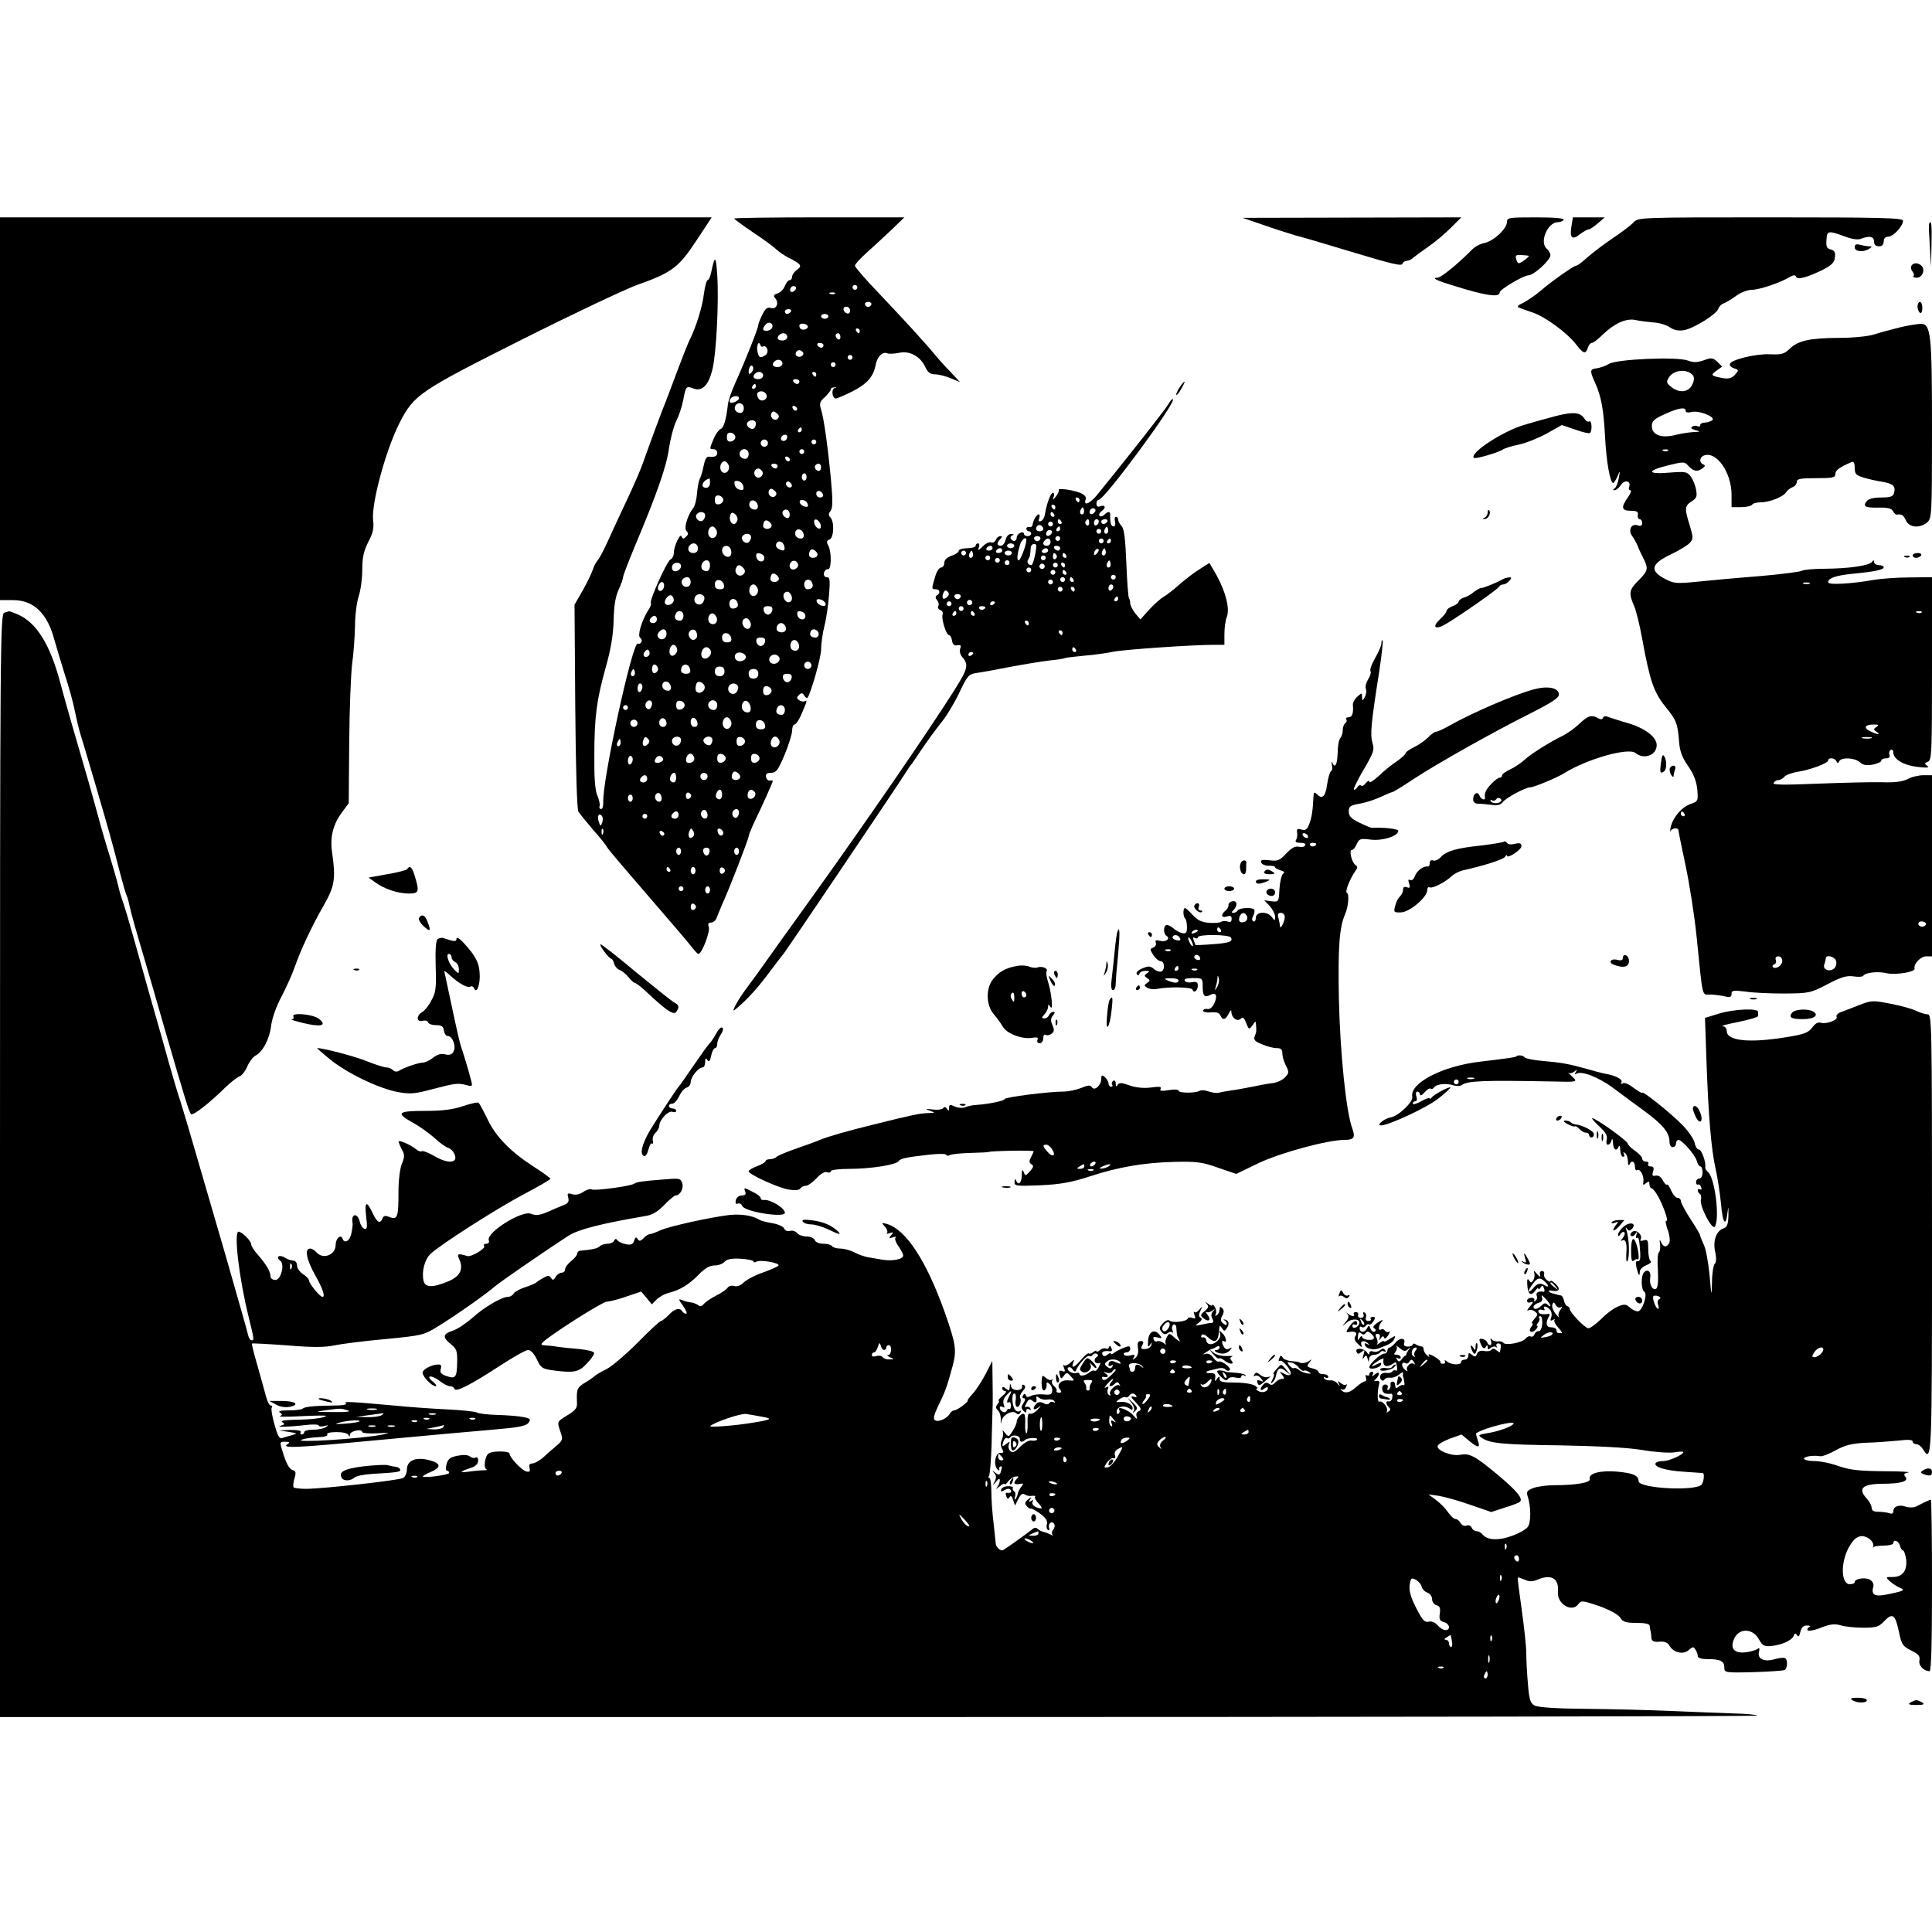 <?xml version="1.0" standalone="no"?>
<!DOCTYPE svg PUBLIC "-//W3C//DTD SVG 20010904//EN"
 "http://www.w3.org/TR/2001/REC-SVG-20010904/DTD/svg10.dtd">
<svg version="1.0" xmlns="http://www.w3.org/2000/svg"
 width="800pt" height="800pt" viewBox="0 0 800 800"
 preserveAspectRatio="xMidYMid meet">
<g transform="translate(0,800) scale(0.1,-0.1)"
fill="#000000" stroke="none">
<path d="M0 6308 l0 -793 54 0 c85 0 142 -54 171 -164 9 -31 28 -96 44 -146
16 -49 35 -117 41 -150 7 -33 16 -71 20 -85 13 -40 116 -390 130 -445 5 -16
20 -74 34 -128 14 -54 28 -102 31 -107 3 -5 9 -28 14 -52 5 -24 28 -104 50
-178 22 -74 67 -229 100 -345 77 -264 93 -318 102 -328 7 -9 76 45 144 112 22
21 48 41 57 44 10 4 24 22 32 41 8 19 23 39 34 45 31 16 59 71 65 126 4 29 21
78 42 117 19 37 44 91 54 120 27 77 72 173 121 258 46 81 51 111 35 221 -9 65
4 116 43 168 l26 35 2 250 c1 138 7 285 12 326 6 41 11 112 12 156 0 46 7 100
15 124 8 23 15 73 15 110 0 52 6 78 25 116 20 37 24 59 20 89 -8 68 51 288
109 403 60 118 82 132 507 346 211 106 425 207 474 225 147 52 175 73 248 184
l64 97 -1473 0 -1474 0 0 -792z"/>
<path d="M3040 7095 c0 -2 35 -28 78 -57 42 -28 86 -60 97 -71 11 -10 34 -26
50 -34 53 -27 58 -34 35 -50 -11 -8 -20 -21 -20 -29 0 -8 -5 -14 -10 -14 -6 0
-15 -11 -20 -24 -5 -13 -18 -27 -30 -31 -17 -5 -19 -10 -9 -21 16 -20 3 -47
-20 -39 -14 4 -22 -3 -35 -29 -9 -19 -16 -37 -16 -41 0 -13 -51 -142 -95 -240
-15 -33 -29 -73 -31 -90 -7 -63 -17 -97 -31 -102 -7 -3 -20 -21 -28 -40 -18
-43 -18 -43 0 -43 8 0 15 -7 15 -15 0 -14 -11 -19 -37 -16 -7 1 -15 -15 -19
-36 -4 -21 -11 -46 -16 -55 -5 -10 -10 -38 -12 -63 -2 -25 -9 -51 -15 -58 -24
-30 -40 -84 -29 -95 9 -9 9 -15 -1 -24 -11 -11 -14 -10 -19 1 -5 16 -32 -41
-32 -70 0 -10 -6 -22 -14 -26 -16 -9 -89 -173 -81 -181 3 -3 -2 -16 -11 -29
-27 -43 -46 -106 -33 -114 6 -4 8 -12 5 -18 -4 -6 -11 -9 -15 -6 -21 13 -148
-570 -143 -657 0 -16 -3 -28 -9 -28 -6 0 -9 6 -6 13 2 6 -2 26 -10 44 -9 22
-13 75 -12 160 0 164 9 233 47 369 22 77 31 135 33 195 1 57 7 97 20 126 11
23 19 47 19 53 0 7 23 66 50 131 90 214 130 328 140 402 6 40 19 90 30 113 11
22 24 61 29 87 11 58 12 60 43 48 36 -13 62 14 78 79 16 65 27 279 20 390 -5
82 -10 85 -25 13 -4 -18 -10 -33 -15 -33 -4 0 -11 -25 -15 -55 -6 -55 -35
-146 -61 -196 -7 -15 -29 -70 -48 -121 -19 -51 -48 -129 -66 -173 -17 -44 -43
-116 -59 -160 -28 -81 -46 -123 -106 -250 -18 -38 -45 -97 -60 -130 -15 -33
-33 -67 -40 -75 -7 -8 -16 -25 -20 -38 -4 -13 -22 -51 -41 -85 l-35 -61 3
-420 c2 -258 7 -427 13 -437 6 -9 33 -42 60 -74 28 -31 55 -65 60 -75 6 -10
80 -97 165 -195 85 -98 166 -193 180 -211 14 -18 28 -34 32 -34 14 0 49 91 43
111 -5 13 -2 19 10 19 8 0 18 8 22 18 3 9 15 37 25 61 31 68 108 268 108 278
0 5 12 34 26 64 31 64 74 160 74 165 0 2 -5 3 -12 2 -6 -2 -14 5 -16 15 -2 12
3 17 21 17 21 0 29 11 56 75 17 41 31 86 31 100 0 14 5 25 10 25 6 0 20 21 30
46 22 51 24 57 12 50 -4 -2 -14 -1 -22 4 -12 8 -12 12 -2 22 10 10 15 10 22
-2 5 -8 11 -12 13 -10 14 17 57 167 57 201 0 23 6 67 14 98 8 31 16 89 19 129
5 60 3 72 -9 72 -10 0 -14 7 -12 18 2 9 10 16 16 15 15 -4 16 70 2 98 -9 15
-7 21 5 25 18 7 21 74 3 92 -8 8 -8 15 1 26 9 11 10 41 2 128 -13 138 -29 253
-41 292 -8 25 -6 33 16 52 13 13 24 27 24 31 -1 5 6 9 15 9 11 2 11 1 1 -3
-15 -4 -10 -43 5 -43 5 0 36 13 68 29 61 31 88 61 97 111 7 34 28 55 48 47 7
-3 29 -2 49 2 43 10 89 -15 109 -60 10 -21 20 -29 39 -29 15 0 44 -7 65 -16
l39 -16 -41 44 c-23 23 -52 56 -65 72 -36 44 -123 139 -231 253 -54 56 -98
107 -98 113 0 5 21 29 47 52 27 24 73 67 103 95 l55 53 -352 0 c-194 0 -353
-2 -353 -5z m251 -298 c-13 -13 -26 -3 -16 12 3 6 11 8 17 5 6 -4 6 -10 -1
-17z m259 13 c0 -5 -4 -10 -10 -10 -5 0 -10 5 -10 10 0 6 5 10 10 10 6 0 10
-4 10 -10z m-93 -26 c-3 -3 -12 -4 -19 -1 -8 3 -5 6 6 6 11 1 17 -2 13 -5z
m151 -45 c-2 -6 -8 -10 -13 -10 -5 0 -11 4 -13 10 -2 6 4 11 13 11 9 0 15 -5
13 -11z m-88 -25 c0 -9 -5 -14 -12 -12 -18 6 -21 28 -4 28 9 0 16 -7 16 -16z
m-245 -4 c-3 -5 -10 -10 -16 -10 -5 0 -9 5 -9 10 0 6 7 10 16 10 8 0 12 -4 9
-10z m155 -20 c0 -5 -7 -10 -15 -10 -8 0 -15 5 -15 10 0 6 7 10 15 10 8 0 15
-4 15 -10z m-234 -49 c-8 -13 -36 -15 -36 -3 0 4 5 13 12 20 14 14 34 0 24
-17z m148 10 c3 -5 0 -11 -8 -14 -15 -6 -26 1 -26 15 0 11 27 10 34 -1z m216
-21 c0 -5 -2 -10 -4 -10 -3 0 -8 5 -11 10 -3 6 -1 10 4 10 6 0 11 -4 11 -10z
m-300 -25 c0 -8 -9 -15 -20 -15 -20 0 -26 11 -13 23 12 13 33 7 33 -8z m220
-1 c0 -8 -4 -12 -10 -9 -5 3 -10 10 -10 16 0 5 5 9 10 9 6 0 10 -7 10 -16z
m-319 -38 c5 3 12 -2 16 -11 3 -10 0 -21 -8 -26 -21 -13 -26 -11 -32 13 -6 23
4 51 11 30 2 -7 8 -10 13 -6z m249 4 c0 -5 -4 -10 -9 -10 -6 0 -13 5 -16 10
-3 6 1 10 9 10 9 0 16 -4 16 -10z m-85 -29 c7 -12 -12 -24 -25 -16 -11 7 -4
25 10 25 5 0 11 -4 15 -9z m205 -21 c0 -5 -4 -10 -10 -10 -5 0 -10 5 -10 10 0
6 5 10 10 10 6 0 10 -4 10 -10z m-290 -25 c0 -8 -9 -15 -20 -15 -20 0 -26 11
-13 23 12 13 33 7 33 -8z m220 -5 c0 -5 -4 -10 -10 -10 -5 0 -10 5 -10 10 0 6
5 10 10 10 6 0 10 -4 10 -10z m-349 -33 c-8 -8 -11 -7 -11 4 0 20 13 34 18 19
3 -7 -1 -17 -7 -23z m49 -12 c0 -8 -9 -15 -20 -15 -20 0 -26 11 -13 23 12 13
33 7 33 -8z m220 5 c0 -5 -2 -10 -4 -10 -3 0 -8 5 -11 10 -3 6 -1 10 4 10 6 0
11 -4 11 -10z m-70 -30 c0 -5 -4 -10 -9 -10 -6 0 -13 5 -16 10 -3 6 1 10 9 10
9 0 16 -4 16 -10z m-180 -20 c0 -5 -5 -10 -11 -10 -5 0 -7 5 -4 10 3 6 8 10
11 10 2 0 4 -4 4 -10z m44 -35 c7 -20 -23 -33 -34 -14 -5 7 -6 17 -4 21 9 13
32 9 38 -7z m-114 -14 c0 -10 -30 -24 -37 -17 -3 3 -2 9 2 15 8 13 35 15 35 2z
m20 -41 c0 -11 -6 -20 -14 -20 -18 0 -29 16 -21 30 11 18 35 11 35 -10z m221
-3 c-1 -12 -15 -9 -19 4 -3 6 1 10 8 8 6 -3 11 -8 11 -12z m-81 -41 c-13 -13
-35 7 -25 24 5 8 11 8 21 -1 10 -8 12 -15 4 -23z m-90 -20 c0 -8 -4 -17 -8
-20 -13 -8 -35 11 -28 23 10 16 36 14 36 -3z m190 -26 c0 -5 -5 -10 -11 -10
-5 0 -7 5 -4 10 3 6 8 10 11 10 2 0 4 -4 4 -10z m-275 -30 c0 -8 -8 -16 -17
-18 -13 -2 -18 3 -18 18 0 15 5 20 18 18 9 -2 17 -10 17 -18z m215 2 c0 -13
-12 -22 -22 -16 -10 6 -1 24 13 24 5 0 9 -4 9 -8z m-80 -27 c0 -8 -7 -15 -15
-15 -8 0 -15 7 -15 15 0 8 7 15 15 15 8 0 15 -7 15 -15z m200 5 c0 -5 -4 -10
-10 -10 -5 0 -10 5 -10 10 0 6 5 10 10 10 6 0 10 -4 10 -10z m-280 -50 c0 -11
-6 -20 -14 -20 -18 0 -29 16 -21 30 11 18 35 11 35 -10z m230 10 c0 -5 -4 -10
-10 -10 -5 0 -10 5 -10 10 0 6 5 10 10 10 6 0 10 -4 10 -10z m-59 -33 c-1 -12
-15 -9 -19 4 -3 6 1 10 8 8 6 -3 11 -8 11 -12z m-254 -23 c8 -21 -13 -42 -28
-27 -13 13 -5 43 11 43 6 0 13 -7 17 -16z m203 -4 c0 -5 -4 -10 -9 -10 -6 0
-13 5 -16 10 -3 6 1 10 9 10 9 0 16 -4 16 -10z m180 -5 c0 -8 -4 -15 -9 -15
-13 0 -22 16 -14 24 11 11 23 6 23 -9z m-244 -16 c10 -17 -13 -36 -27 -22 -12
12 -4 33 11 33 5 0 12 -5 16 -11z m184 -24 c0 -8 -4 -15 -10 -15 -5 0 -10 7
-10 15 0 8 5 15 10 15 6 0 10 -7 10 -15z m-400 -25 c0 -11 -7 -20 -15 -20 -27
0 -18 30 13 39 1 1 2 -8 2 -19z m138 -14 c3 -13 -1 -17 -14 -14 -11 2 -20 11
-22 22 -3 13 1 17 14 14 11 -2 20 -11 22 -22z m199 -2 c-9 -9 -28 6 -21 18 4
6 10 6 17 -1 6 -6 8 -13 4 -17z m-67 -38 c-13 -13 -35 7 -25 24 5 8 11 8 21
-1 10 -8 12 -15 4 -23z m198 6 c2 -7 -3 -12 -12 -12 -9 0 -16 7 -16 16 0 17
22 14 28 -4z m-413 -22 c0 -8 -8 -16 -17 -18 -13 -2 -18 3 -18 18 0 15 5 20
18 18 9 -2 17 -10 17 -18z m143 -23 c2 -10 -3 -17 -12 -17 -18 0 -29 16 -21
31 9 14 29 6 33 -14z m206 7 c4 -11 1 -14 -11 -12 -9 2 -18 9 -21 16 -6 18 25
15 32 -4z m-74 -44 c0 -13 -5 -18 -15 -14 -8 4 -15 12 -15 20 0 8 7 14 15 14
8 0 15 -9 15 -20z m-350 -4 c0 -8 -5 -18 -11 -22 -14 -8 -33 11 -25 25 10 16
36 13 36 -3z m133 -22 c-3 -8 -9 -14 -13 -14 -14 0 -22 20 -16 37 5 12 9 13
21 3 7 -6 11 -18 8 -26z m141 -25 c-8 -14 -34 -11 -34 4 0 8 3 17 7 20 9 9 34
-13 27 -24z m204 7 c3 -12 -1 -17 -10 -14 -7 3 -15 13 -16 22 -3 12 1 17 10
14 7 -3 15 -13 16 -22z m-431 -22 c8 -21 -13 -42 -28 -27 -13 13 -5 43 11 43
6 0 13 -7 17 -16z m361 -17 c2 -10 -3 -17 -12 -17 -18 0 -29 16 -21 31 9 14
29 6 33 -14z m-218 -11 c0 -8 -5 -18 -11 -22 -14 -8 -33 11 -25 25 10 16 36
13 36 -3z m138 -39 c4 -19 -6 -21 -27 -8 -16 10 -5 34 12 28 7 -2 13 -11 15
-20z m-358 -7 c0 -13 -7 -20 -20 -20 -19 0 -27 20 -13 33 13 14 33 6 33 -13z
m136 -5 c3 -8 3 -19 0 -24 -10 -16 -36 -1 -36 20 0 22 28 26 36 4z m358 -26
c-8 -14 -34 -11 -34 4 0 8 3 17 7 20 9 9 34 -13 27 -24z m-219 -9 c0 -22 -29
-18 -33 3 -3 14 1 18 15 15 10 -2 18 -10 18 -18z m-225 -29 c0 -24 -11 -32
-28 -22 -16 10 -5 41 14 41 8 0 14 -9 14 -19z m365 -2 c0 -7 -8 -15 -17 -17
-18 -3 -25 18 -11 32 10 10 28 1 28 -15z m-485 -3 c0 -17 -27 -29 -35 -16 -4
6 -3 15 0 20 9 15 35 12 35 -4z m259 -9 c8 -10 7 -17 -1 -25 -15 -15 -39 3
-31 24 7 18 17 18 32 1z m145 -48 c-8 -14 -34 -11 -34 4 0 8 3 17 7 20 9 9 34
-13 27 -24z m-364 -9 c0 -21 -24 -28 -35 -10 -8 14 3 30 21 30 8 0 14 -9 14
-20z m138 -13 c2 -12 -3 -17 -17 -17 -15 0 -21 6 -21 21 0 25 33 22 38 -4z
m365 9 c7 -16 -1 -26 -20 -26 -7 0 -13 9 -13 20 0 23 25 27 33 6z m-613 -10
c0 -17 -14 -29 -23 -20 -8 8 3 34 14 34 5 0 9 -6 9 -14z m387 -12 c8 -21 -13
-42 -28 -27 -13 13 -5 43 11 43 6 0 13 -7 17 -16z m140 -30 c9 -23 -11 -38
-26 -20 -13 16 -7 36 10 36 5 0 12 -7 16 -16z m-487 -19 c0 -16 -27 -28 -36
-14 -7 12 15 41 27 33 5 -3 9 -11 9 -19z m125 15 c4 -6 1 -17 -5 -26 -15 -18
-42 0 -33 22 6 16 29 19 38 4z m138 -24 c7 -16 -1 -26 -20 -26 -7 0 -13 9 -13
20 0 23 25 27 33 6z m365 -4 c3 -9 -2 -13 -14 -10 -9 1 -19 9 -22 16 -3 9 2
13 14 10 9 -1 19 -9 22 -16z m-220 -29 c-2 -10 -10 -18 -18 -18 -8 0 -16 8
-18 18 -2 12 3 17 18 17 15 0 20 -5 18 -17z m-368 -23 c0 -11 -6 -20 -13 -20
-19 0 -27 10 -20 26 8 21 33 17 33 -6z m505 0 c0 -22 -29 -18 -33 3 -3 14 1
18 15 15 10 -2 18 -10 18 -18z m-368 -6 c8 -20 -8 -36 -26 -25 -15 10 -8 41 9
41 6 0 13 -7 17 -16z m-247 -9 c0 -8 -7 -15 -15 -15 -16 0 -20 12 -8 23 11 12
23 8 23 -8z m387 -11 c9 -23 -11 -38 -26 -20 -13 16 -7 36 10 36 5 0 12 -7 16
-16z m146 -19 c7 -17 -8 -29 -28 -21 -17 6 -9 36 10 36 7 0 15 -7 18 -15z
m-493 -30 c0 -19 -20 -29 -32 -17 -8 8 -7 16 2 26 14 17 30 12 30 -9z m125
-15 c-9 -15 -25 -12 -32 6 -8 21 19 38 30 18 4 -8 5 -19 2 -24z m505 14 c0 -8
-6 -14 -13 -14 -19 0 -27 10 -20 25 6 17 33 8 33 -11z m-362 -17 c2 -12 -3
-17 -17 -17 -15 0 -21 6 -21 21 0 25 33 22 38 -4z m140 -14 c-2 -10 -10 -18
-18 -18 -8 0 -16 8 -18 18 -2 12 3 17 18 17 15 0 20 -5 18 -17z m139 -9 c8
-20 -8 -36 -26 -25 -15 10 -8 41 9 41 6 0 13 -7 17 -16z m-504 -18 c7 -19 -18
-42 -28 -26 -8 13 1 40 14 40 5 0 11 -6 14 -14z m140 -10 c8 -19 -20 -43 -34
-29 -12 12 -1 43 16 43 7 0 15 -6 18 -14z m-253 -11 c0 -8 -7 -15 -15 -15 -9
0 -12 6 -9 15 4 8 10 15 15 15 5 0 9 -7 9 -15z m398 -12 c5 -17 -26 -29 -40
-15 -6 6 -7 15 -3 22 9 14 37 9 43 -7z m138 -4 c9 -15 -11 -33 -30 -26 -9 4
-13 13 -10 22 7 17 30 20 40 4z m134 -34 c0 -8 -7 -15 -15 -15 -8 0 -15 7 -15
15 0 8 7 15 15 15 8 0 15 -7 15 -15z m-635 -15 c0 -7 -6 -15 -12 -17 -8 -3
-13 4 -13 17 0 13 5 20 13 18 6 -3 12 -11 12 -18z m133 -3 c2 -12 -3 -17 -17
-17 -12 0 -21 6 -21 13 0 31 32 34 38 4z m142 -7 c0 -13 -7 -20 -20 -20 -13 0
-20 7 -20 20 0 13 7 20 20 20 13 0 20 -7 20 -20z m-374 -17 c-10 -10 -19 5
-10 18 6 11 8 11 12 0 2 -7 1 -15 -2 -18z m514 7 c0 -13 -7 -20 -20 -20 -13 0
-20 7 -20 20 0 13 7 20 20 20 13 0 20 -7 20 -20z m138 -17 c-2 -10 -10 -18
-18 -18 -8 0 -16 8 -18 18 -2 12 3 17 18 17 15 0 20 -5 18 -17z m-500 -36 c2
-10 -3 -17 -12 -17 -18 0 -29 16 -21 31 9 14 29 6 33 -14z m140 -6 c-5 -24
-38 -27 -38 -3 0 10 3 21 6 25 11 11 35 -5 32 -22z m-258 5 c0 -8 -4 -18 -10
-21 -5 -3 -10 3 -10 14 0 12 5 21 10 21 6 0 10 -6 10 -14z m395 4 c4 -6 1 -17
-5 -26 -15 -18 -42 0 -33 22 6 16 29 19 38 4z m140 -20 c0 -8 -8 -16 -17 -18
-13 -2 -18 3 -18 18 0 15 5 20 18 18 9 -2 17 -10 17 -18z m-495 -54 c0 -8 -4
-17 -9 -21 -12 -7 -24 12 -16 25 9 15 25 12 25 -4z m135 -6 c0 -8 -8 -16 -17
-18 -13 -2 -18 3 -18 18 0 15 5 20 18 18 9 -2 17 -10 17 -18z m135 0 c0 -11
-6 -20 -14 -20 -18 0 -29 16 -21 30 11 18 35 11 35 -10z m138 -8 c2 -14 -2
-22 -12 -22 -19 0 -29 17 -22 36 8 22 30 12 34 -14z m-508 -2 c0 -5 -4 -10
-10 -10 -5 0 -10 5 -10 10 0 6 5 10 10 10 6 0 10 -4 10 -10z m650 -10 c0 -11
-6 -20 -13 -20 -19 0 -27 10 -20 26 8 21 33 17 33 -6z m-490 -56 c0 -8 -7 -14
-15 -14 -15 0 -21 21 -9 33 10 9 24 -2 24 -19z m128 3 c2 -10 -3 -17 -12 -17
-10 0 -16 9 -16 21 0 24 23 21 28 -4z m139 7 c8 -21 -13 -42 -28 -27 -13 13
-5 43 11 43 6 0 13 -7 17 -16z m-387 -9 c0 -8 -7 -15 -15 -15 -8 0 -15 7 -15
15 0 8 7 15 15 15 8 0 15 -7 15 -15z m528 -8 c2 -12 -3 -17 -17 -17 -15 0 -21
6 -21 21 0 25 33 22 38 -4z m-486 -79 c-15 -15 -26 -4 -18 18 5 13 9 15 18 6
9 -9 9 -15 0 -24z m138 18 c0 -20 -19 -31 -32 -18 -6 6 -7 15 -4 21 10 16 36
13 36 -3z m130 0 c0 -8 -4 -17 -8 -20 -13 -8 -35 11 -28 23 10 16 36 14 36 -3z
m135 -6 c0 -8 -8 -16 -17 -18 -13 -2 -18 3 -18 18 0 15 5 20 18 18 9 -2 17
-10 17 -18z m142 4 c7 -18 -17 -38 -31 -24 -11 11 -1 40 14 40 6 0 13 -7 17
-16z m-657 -9 c0 -8 -4 -15 -10 -15 -5 0 -7 7 -4 15 4 8 8 15 10 15 2 0 4 -7
4 -15z m304 -60 c3 -9 -1 -18 -10 -22 -19 -7 -28 2 -21 22 8 19 23 19 31 0z
m131 -5 c0 -8 -8 -16 -17 -18 -13 -2 -18 3 -18 18 0 15 5 20 18 18 9 -2 17
-10 17 -18z m140 0 c0 -8 -8 -16 -17 -18 -13 -2 -18 3 -18 18 0 15 5 20 18 18
9 -2 17 -10 17 -18z m-525 -4 c0 -8 -4 -18 -10 -21 -5 -3 -10 3 -10 14 0 12 5
21 10 21 6 0 10 -6 10 -14z m125 4 c3 -6 -1 -13 -10 -16 -19 -8 -30 0 -20 15
8 14 22 14 30 1z m319 -81 c-8 -14 -34 -11 -34 4 0 8 3 17 7 20 9 9 34 -13 27
-24z m-264 1 c0 -19 -11 -26 -23 -14 -8 8 3 34 14 34 5 0 9 -9 9 -20z m130 5
c0 -8 -7 -15 -15 -15 -8 0 -15 7 -15 15 0 8 7 15 15 15 8 0 15 -7 15 -15z
m-250 -10 c0 -8 -7 -15 -15 -15 -16 0 -20 12 -8 23 11 12 23 8 23 -8z m310
-65 c0 -19 -11 -26 -23 -14 -8 8 3 34 14 34 5 0 9 -9 9 -20z m136 9 c8 -14
-11 -33 -25 -25 -11 7 -4 36 9 36 5 0 12 -5 16 -11z m-386 -25 c0 -16 -16 -19
-25 -4 -8 13 4 32 16 25 5 -4 9 -13 9 -21z m122 11 c0 -5 -5 -11 -11 -13 -6
-2 -11 4 -11 13 0 9 5 15 11 13 6 -2 11 -8 11 -13z m-242 -10 c0 -8 -4 -15
-10 -15 -5 0 -10 7 -10 15 0 8 5 15 10 15 6 0 10 -7 10 -15z m310 -71 c0 -16
-16 -19 -25 -4 -8 13 4 32 16 25 5 -4 9 -13 9 -21z m130 12 c0 -8 -4 -17 -9
-21 -12 -7 -24 12 -16 25 9 15 25 12 25 -4z m-250 -11 c0 -8 -7 -15 -15 -15
-16 0 -20 12 -8 23 11 12 23 8 23 -8z m-316 -30 c-7 -18 -8 -18 -14 1 -9 23
-1 39 11 27 6 -6 6 -18 3 -28z m186 25 c0 -5 -4 -10 -10 -10 -5 0 -10 5 -10
10 0 6 5 10 10 10 6 0 10 -4 10 -10z m-183 -72 c-3 -8 -6 -5 -6 6 -1 11 2 17
5 13 3 -3 4 -12 1 -19z m373 -12 c-14 -14 -24 0 -16 21 6 15 8 15 16 3 6 -9 5
-19 0 -24z m125 16 c0 -18 -20 -15 -23 4 -3 10 1 15 10 12 7 -3 13 -10 13 -16z
m-244 -5 c-1 -12 -15 -9 -19 4 -3 6 1 10 8 8 6 -3 11 -8 11 -12z m69 -72 c0
-8 -4 -15 -10 -15 -5 0 -10 7 -10 15 0 8 5 15 10 15 6 0 10 -7 10 -15z m118
-2 c-4 -22 -22 -20 -26 1 -2 10 3 16 13 16 10 0 15 -7 13 -17z m122 2 c0 -8
-4 -15 -10 -15 -5 0 -10 7 -10 15 0 8 5 15 10 15 6 0 10 -7 10 -15z m-285 -75
c3 -5 1 -10 -4 -10 -6 0 -11 5 -11 10 0 6 2 10 4 10 3 0 8 -4 11 -10z m105 -5
c0 -8 -4 -15 -10 -15 -5 0 -10 7 -10 15 0 8 5 15 10 15 6 0 10 -7 10 -15z
m122 0 c0 -5 -5 -11 -11 -13 -6 -2 -11 4 -11 13 0 9 5 15 11 13 6 -2 11 -8 11
-13z m-172 -75 c0 -5 -4 -10 -10 -10 -5 0 -10 5 -10 10 0 6 5 10 10 10 6 0 10
-4 10 -10z m110 -5 c0 -8 -4 -15 -10 -15 -5 0 -10 7 -10 15 0 8 5 15 10 15 6
0 10 -7 10 -15z m-58 -70 c0 -5 -5 -11 -11 -13 -6 -2 -11 4 -11 13 0 9 5 15
11 13 6 -2 11 -8 11 -13z"/>
<path d="M5230 7069 c47 -17 108 -36 135 -44 28 -7 120 -34 205 -60 209 -63
234 -68 238 -56 2 6 10 11 17 11 8 0 20 6 27 13 7 6 36 27 63 46 28 19 69 54
93 78 l43 43 -453 -1 -453 -1 85 -29z"/>
<path d="M6240 7081 c0 -28 -54 -78 -92 -87 -18 -3 -42 -16 -53 -28 -57 -58
-128 -116 -143 -116 -31 -1 7 -16 120 -49 98 -28 138 -31 138 -11 0 11 99 70
119 70 22 0 91 63 91 83 0 8 -7 20 -15 27 -32 26 3 110 46 110 10 0 21 5 24
10 4 6 -37 10 -114 10 -113 0 -121 -1 -121 -19z m90 -140 c6 -2 -32 -31 -41
-31 -4 0 -9 8 -11 18 -4 14 0 18 21 16 14 -1 28 -2 31 -3z"/>
<path d="M6507 7063 c-8 -48 3 -59 35 -33 15 11 30 20 36 20 5 0 22 11 38 25
l29 25 -66 0 -66 0 -6 -37z"/>
<path d="M6764 7079 c-10 -11 -48 -40 -84 -64 -36 -24 -83 -60 -105 -79 -22
-20 -43 -36 -48 -36 -10 0 -103 -65 -150 -106 -21 -18 -53 -39 -70 -48 -22
-10 -27 -16 -17 -20 8 -3 35 -13 59 -21 52 -18 142 -85 178 -132 29 -38 39
-41 48 -13 3 11 11 20 16 20 6 0 26 15 45 34 49 47 97 69 136 61 17 -4 50 -8
73 -10 23 -1 54 -10 69 -20 17 -12 37 -16 59 -12 39 6 135 66 142 88 3 9 13
20 23 23 9 3 32 17 51 31 19 14 48 25 65 25 31 0 117 29 157 53 16 9 23 9 26
1 5 -14 46 -3 113 30 34 18 46 29 48 50 3 21 -2 29 -17 33 -17 4 -20 12 -18
39 2 39 6 40 73 16 30 -12 57 -16 69 -11 36 14 55 10 55 -11 0 -13 7 -20 20
-20 13 0 20 7 20 20 0 13 7 20 19 20 21 0 61 44 61 66 0 12 -92 14 -548 14
-542 0 -549 0 -568 -21z"/>
<path d="M7988 7073 c-2 -5 0 -46 3 -93 l5 -85 2 93 c2 83 -1 106 -10 85z"/>
<path d="M7680 6976 c0 -18 36 -22 60 -6 13 9 13 10 0 10 -8 0 -25 3 -37 6
-17 5 -23 2 -23 -10z"/>
<path d="M7915 6900 c-4 -6 -2 -17 4 -24 6 -7 8 -16 4 -19 -3 -4 3 -7 14 -7
23 0 36 33 20 49 -14 14 -34 14 -42 1z"/>
<path d="M7940 6731 c0 -11 5 -23 10 -26 6 -4 10 5 10 19 0 14 -4 26 -10 26
-5 0 -10 -9 -10 -19z"/>
<path d="M7865 6644 c-33 -8 -80 -21 -105 -29 -26 -8 -87 -14 -145 -14 -121
-1 -169 -11 -204 -45 -23 -22 -34 -25 -81 -23 -59 3 -161 -22 -167 -40 -2 -6
5 -14 17 -18 21 -7 21 -7 4 -27 -15 -15 -26 -18 -54 -13 -46 9 -48 12 -21 31
l22 16 -20 20 c-19 17 -25 18 -56 6 -28 -9 -42 -10 -66 -1 -44 17 -296 6 -327
-14 -13 -8 -36 -16 -50 -18 -29 -3 -30 -10 -7 -60 25 -55 35 -109 41 -220 5
-104 21 -195 34 -195 3 0 11 12 18 28 11 26 11 26 5 -8 -3 -19 -11 -38 -17
-42 -8 -6 -8 -8 0 -8 6 0 18 10 26 22 15 23 43 17 34 -8 -3 -8 -1 -14 5 -14 6
0 1 -13 -10 -29 -30 -42 -27 -56 12 -56 25 0 31 -4 29 -17 -2 -10 2 -18 8 -18
5 0 10 -7 10 -16 0 -11 -6 -14 -20 -9 -25 8 -39 -20 -22 -44 7 -9 17 -27 23
-41 5 -14 17 -38 25 -54 20 -41 18 -50 -21 -89 -39 -39 -42 -52 -19 -105 9
-20 24 -82 34 -137 31 -172 48 -222 96 -281 46 -57 51 -69 57 -149 3 -36 13
-63 37 -97 23 -33 34 -61 38 -96 4 -49 4 -50 -30 -62 -37 -14 -74 -59 -81
-100 -2 -14 -2 -19 0 -12 5 13 33 17 33 4 0 -4 13 -68 29 -143 16 -75 37 -207
46 -295 27 -266 21 -242 58 -242 18 -1 44 -4 60 -8 21 -5 27 -3 27 11 0 14 7
15 58 9 31 -5 104 -8 162 -8 101 1 107 2 178 39 57 30 79 36 107 32 19 -3 37
-2 40 2 8 14 60 20 98 11 36 -8 118 5 115 19 -6 18 25 51 47 51 l25 0 0 375 0
375 -35 0 c-20 0 -50 -7 -66 -16 -21 -11 -54 -15 -107 -13 -42 1 -162 -2 -266
-6 -143 -6 -187 -5 -182 3 4 7 13 12 20 12 8 0 19 6 25 14 6 7 30 16 54 20 53
8 127 36 127 47 0 14 28 11 34 -3 5 -10 7 -10 12 0 8 17 64 15 85 -4 13 -12
28 -15 54 -10 19 4 35 11 35 16 0 6 9 10 20 10 12 0 17 5 14 14 -3 8 -1 17 5
21 6 3 11 -2 11 -12 1 -28 45 -53 103 -59 37 -4 48 -3 37 5 -12 9 -12 11 3 17
16 6 17 36 17 385 l0 379 -92 -1 c-51 0 -118 -5 -148 -10 -96 -17 -190 -22
-190 -10 0 17 31 28 100 35 94 9 130 17 130 27 0 5 -9 9 -20 9 -11 0 -20 6
-20 13 0 8 -3 9 -8 1 -10 -16 -94 -28 -192 -29 -47 0 -91 -4 -98 -8 -7 -5 -88
-15 -180 -23 -92 -7 -207 -18 -257 -23 -80 -8 -94 -7 -127 10 -69 35 -63 64
22 104 33 16 68 37 77 47 15 17 15 22 0 72 -22 70 -22 81 8 100 21 14 23 21
18 49 -3 17 -13 42 -22 54 -15 20 -22 21 -88 16 -93 -8 -96 8 -6 30 65 16 68
16 85 -3 21 -22 36 -25 58 -9 11 8 12 12 3 16 -18 7 -16 30 3 37 51 19 113
-69 114 -161 l0 -53 39 0 c22 0 43 5 46 10 3 6 20 10 36 10 36 0 94 23 105 42
5 8 17 17 27 21 9 3 17 13 17 22 0 12 15 15 80 15 69 0 80 2 80 18 0 15 18 28
68 49 8 3 12 -5 12 -24 0 -26 5 -31 38 -41 20 -6 55 -14 77 -17 44 -8 55 -18
48 -46 -4 -15 -15 -19 -53 -19 -30 0 -52 -5 -60 -15 -18 -22 -7 -28 49 -27 36
1 53 -3 59 -14 5 -9 12 -15 15 -15 21 3 29 -1 39 -24 14 -30 57 -34 88 -8 19
17 20 29 20 382 0 402 -4 442 -49 440 -14 -1 -53 -7 -86 -15z m-855 -198 c6
-9 6 -21 -3 -39 -15 -32 -54 -36 -87 -9 -20 16 -21 21 -9 40 20 31 75 36 99 8z
m-30 -147 c0 -7 9 -9 24 -5 32 8 105 -22 85 -35 -8 -5 -22 -9 -31 -9 -10 0
-18 -5 -18 -11 0 -5 -4 -7 -10 -4 -5 3 -16 3 -22 -1 -9 -6 -5 -10 12 -15 23
-6 22 -7 -7 -8 -18 -1 -52 -6 -75 -12 -58 -15 -98 0 -98 36 0 22 9 30 53 50
57 26 87 31 87 14z m-73 -165 c-3 -3 -12 -4 -19 -1 -8 3 -5 6 6 6 11 1 17 -2
13 -5z m586 -551 c-7 -2 -19 -2 -25 0 -7 3 -2 5 12 5 14 0 19 -2 13 -5z m464
-119 c-3 -3 -12 -4 -19 -1 -8 3 -5 6 6 6 11 1 17 -2 13 -5z m-187 -474 c-13
-9 -13 -11 0 -20 20 -13 6 -13 -24 1 -31 14 -25 29 12 29 21 0 24 -2 12 -10z
m-22 -47 c-10 -2 -26 -2 -35 0 -10 3 -2 5 17 5 19 0 27 -2 18 -5z m-773 -313
c3 -5 1 -10 -4 -10 -6 0 -11 5 -11 10 0 6 2 10 4 10 3 0 8 -4 11 -10z m997
-462 c-12 -12 -35 -1 -27 12 3 5 13 6 21 3 10 -4 12 -9 6 -15z m-592 -147 c0
-19 -28 -37 -39 -25 -3 4 -1 9 6 11 7 2 9 11 6 19 -3 8 1 14 11 14 9 0 16 -8
16 -19z m223 -1 c3 -10 -1 -24 -9 -31 -19 -15 -48 -3 -40 17 3 9 6 20 6 25 0
18 38 9 43 -11z"/>
<path d="M4884 6395 c-9 -14 -15 -27 -13 -30 3 -2 12 10 21 26 21 36 15 39 -8
4z"/>
<path d="M4839 6328 c-10 -19 -165 -216 -295 -376 -32 -39 -60 -50 -48 -18 3
8 -6 18 -23 25 -32 13 -94 21 -89 12 2 -3 -3 -15 -11 -26 -13 -16 -15 -17 -10
-2 4 9 2 17 -3 17 -9 0 -27 -48 -33 -89 -2 -14 -10 -27 -17 -29 -9 -3 -11 1
-7 12 4 9 2 16 -2 16 -9 0 -23 -25 -26 -45 0 -5 -6 -9 -13 -7 -7 1 -12 -2 -12
-8 0 -5 5 -10 10 -10 6 0 10 -4 10 -10 0 -5 -7 -10 -15 -10 -8 0 -15 4 -15 10
0 5 -7 7 -15 4 -8 -4 -15 -12 -15 -20 0 -16 -16 -19 -24 -5 -4 5 0 12 6 14 8
3 6 6 -4 6 -11 1 -20 -9 -24 -24 -3 -14 -12 -25 -20 -25 -17 0 -18 12 -2 28 9
9 9 12 0 12 -7 0 -15 -7 -19 -16 -3 -8 -12 -13 -19 -10 -8 3 -24 -5 -35 -17
-17 -17 -21 -18 -16 -4 4 9 2 17 -3 17 -6 0 -10 -4 -10 -10 0 -5 -16 -10 -35
-10 -19 0 -35 -5 -35 -11 0 -5 -13 -15 -30 -20 -19 -7 -30 -18 -30 -30 0 -10
-6 -19 -13 -19 -8 0 -19 -17 -25 -39 -15 -49 -15 -51 3 -51 17 0 20 -16 5 -25
-8 -5 -7 -11 0 -20 7 -8 9 -19 5 -25 -3 -5 0 -13 9 -16 8 -3 12 -12 9 -19 -6
-17 15 -85 27 -85 5 0 10 -10 12 -22 2 -16 9 -22 22 -20 14 3 17 -1 12 -14 -4
-9 0 -24 7 -33 30 -34 26 -49 -37 -148 -110 -173 -349 -520 -562 -818 -24 -33
-95 -132 -158 -220 -62 -88 -122 -171 -133 -185 -35 -45 -68 -106 -51 -92 44
35 89 83 137 147 29 39 59 78 68 89 15 19 490 723 508 754 6 9 12 19 15 22 3
3 23 32 45 65 22 33 58 82 80 110 23 27 57 84 77 126 33 70 39 77 69 82 19 2
81 14 139 25 58 11 132 23 165 27 32 3 62 8 65 10 3 2 39 6 80 10 41 3 94 11
118 16 41 9 327 29 420 29 l42 0 0 44 c0 25 4 57 10 71 13 34 -4 103 -42 172
l-30 52 -41 -26 c-23 -14 -60 -43 -83 -63 -23 -21 -52 -43 -65 -51 -13 -7 -40
-31 -60 -53 l-37 -41 -21 25 c-11 14 -20 32 -21 41 0 9 -2 18 -5 21 -3 3 -8
68 -11 144 -4 101 -9 143 -19 155 -8 8 -15 21 -15 27 0 7 -4 12 -9 12 -5 0 -7
-9 -4 -20 3 -11 0 -20 -6 -20 -10 0 -15 16 -14 48 1 15 -9 16 -25 0 -6 -6 -15
-8 -19 -4 -5 4 0 13 9 20 20 14 14 28 -8 19 -8 -3 -14 1 -14 11 0 9 4 16 9 16
24 0 321 403 308 417 -3 2 -11 -6 -18 -19z m-369 -398 c0 -5 -2 -10 -4 -10 -3
0 -8 5 -11 10 -3 6 -1 10 4 10 6 0 11 -4 11 -10z m-100 -30 c0 -5 -2 -10 -4
-10 -3 0 -8 5 -11 10 -3 6 -1 10 4 10 6 0 11 -4 11 -10z m116 -27 c-10 -10
-19 5 -10 18 6 11 8 11 12 0 2 -7 1 -15 -2 -18z m45 4 c-13 -13 -26 -3 -16 12
3 6 11 8 17 5 6 -4 6 -10 -1 -17z m-166 -7 c3 -5 1 -10 -4 -10 -6 0 -11 5 -11
10 0 6 2 10 4 10 3 0 8 -4 11 -10z m30 -30 c3 -5 1 -10 -4 -10 -6 0 -11 5 -11
10 0 6 2 10 4 10 3 0 8 -4 11 -10z m115 -6 c0 -8 -5 -12 -10 -9 -6 4 -8 11 -5
16 9 14 15 11 15 -7z m40 7 c0 -6 -4 -13 -10 -16 -5 -3 -10 1 -10 9 0 9 5 16
10 16 6 0 10 -4 10 -9z m35 -1 c-3 -5 -10 -10 -16 -10 -5 0 -9 5 -9 10 0 6 7
10 16 10 8 0 12 -4 9 -10z m-225 -10 c0 -5 -4 -10 -10 -10 -5 0 -10 5 -10 10
0 6 5 10 10 10 6 0 10 -4 10 -10z m-40 -21 c0 -5 -7 -9 -15 -9 -15 0 -20 12
-9 23 8 8 24 -1 24 -14z m70 1 c0 -5 -5 -10 -11 -10 -5 0 -7 5 -4 10 3 6 8 10
11 10 2 0 4 -4 4 -10z m196 -17 c-10 -10 -19 5 -10 18 6 11 8 11 12 0 2 -7 1
-15 -2 -18z m-235 -6 c-13 -13 -26 -3 -16 12 3 6 11 8 17 5 6 -4 6 -10 -1 -17z
m209 13 c0 -5 -4 -10 -10 -10 -5 0 -10 5 -10 10 0 6 5 10 10 10 6 0 10 -4 10
-10z m-252 -31 c-2 -6 -8 -10 -13 -10 -5 0 -11 4 -13 10 -2 6 4 11 13 11 9 0
15 -5 13 -11z m82 1 c0 -5 -4 -10 -10 -10 -5 0 -10 5 -10 10 0 6 5 10 10 10 6
0 10 -4 10 -10z m-140 -6 c0 -20 -24 -84 -32 -84 -9 0 -6 27 7 68 7 20 25 32
25 16z m100 -9 c0 -8 -7 -15 -15 -15 -16 0 -20 12 -8 23 11 12 23 8 23 -8z
m220 5 c0 -5 -4 -10 -10 -10 -5 0 -10 5 -10 10 0 6 5 10 10 10 6 0 10 -4 10
-10z m30 0 c0 -5 -5 -10 -11 -10 -5 0 -7 5 -4 10 3 6 8 10 11 10 2 0 4 -4 4
-10z m-400 -20 c0 -5 -7 -10 -15 -10 -8 0 -15 5 -15 10 0 6 7 10 15 10 8 0 15
-4 15 -10z m91 -3 c-1 -26 -14 -77 -20 -77 -14 0 -21 13 -13 24 7 11 8 16 10
49 2 17 24 21 23 4z m-181 -7 c0 -5 -7 -10 -16 -10 -8 0 -12 5 -9 10 3 6 10
10 16 10 5 0 9 -4 9 -10z m280 0 c0 -5 -4 -10 -9 -10 -6 0 -13 5 -16 10 -3 6
1 10 9 10 9 0 16 -4 16 -10z m-240 -10 c0 -5 -7 -10 -16 -10 -8 0 -12 5 -9 10
3 6 10 10 16 10 5 0 9 -4 9 -10z m190 0 c0 -5 -7 -10 -16 -10 -8 0 -12 5 -9
10 3 6 10 10 16 10 5 0 9 -4 9 -10z m202 -12 c-7 -7 -12 -8 -12 -2 0 14 12 26
19 19 2 -3 -1 -11 -7 -17z m34 -5 c-10 -10 -19 5 -10 18 6 11 8 11 12 0 2 -7
1 -15 -2 -18z m-576 7 c0 -5 -4 -10 -10 -10 -5 0 -10 5 -10 10 0 6 5 10 10 10
6 0 10 -4 10 -10z m26 -17 c-10 -10 -19 5 -10 18 6 11 8 11 12 0 2 -7 1 -15
-2 -18z m164 17 c0 -5 -7 -10 -15 -10 -8 0 -15 5 -15 10 0 6 7 10 15 10 8 0
15 -4 15 -10z m185 -9 c3 -5 1 -12 -5 -16 -5 -3 -10 1 -10 9 0 18 6 21 15 7z
m40 -1 c3 -5 1 -10 -4 -10 -6 0 -11 5 -11 10 0 6 2 10 4 10 3 0 8 -4 11 -10z
m-315 -10 c0 -5 -4 -10 -10 -10 -5 0 -10 5 -10 10 0 6 5 10 10 10 6 0 10 -4
10 -10z m230 0 c0 -5 -4 -10 -10 -10 -5 0 -10 5 -10 10 0 6 5 10 10 10 6 0 10
-4 10 -10z m-190 -10 c0 -5 -4 -10 -10 -10 -5 0 -10 5 -10 10 0 6 5 10 10 10
6 0 10 -4 10 -10z m40 -10 c0 -5 -4 -10 -10 -10 -5 0 -10 5 -10 10 0 6 5 10
10 10 6 0 10 -4 10 -10z m416 -17 c-10 -10 -19 5 -10 18 6 11 8 11 12 0 2 -7
1 -15 -2 -18z m-272 -4 c-3 -5 -10 -7 -15 -3 -5 3 -7 10 -3 15 3 5 10 7 15 3
5 -3 7 -10 3 -15z m56 11 c0 -5 -4 -10 -10 -10 -5 0 -10 5 -10 10 0 6 5 10 10
10 6 0 10 -4 10 -10z m30 0 c0 -5 -2 -10 -4 -10 -3 0 -8 5 -11 10 -3 6 -1 10
4 10 6 0 11 -4 11 -10z m-140 -20 c0 -5 -4 -10 -10 -10 -5 0 -10 5 -10 10 0 6
5 10 10 10 6 0 10 -4 10 -10z m100 -10 c0 -5 -4 -10 -10 -10 -5 0 -10 5 -10
10 0 6 5 10 10 10 6 0 10 -4 10 -10z m45 0 c3 -5 1 -10 -4 -10 -6 0 -11 5 -11
10 0 6 2 10 4 10 3 0 8 -4 11 -10z m205 -20 c0 -5 -4 -10 -10 -10 -5 0 -10 5
-10 10 0 6 5 10 10 10 6 0 10 -4 10 -10z m-210 -10 c0 -5 -4 -10 -10 -10 -5 0
-10 5 -10 10 0 6 5 10 10 10 6 0 10 -4 10 -10z m35 0 c3 -5 1 -10 -4 -10 -6 0
-11 5 -11 10 0 6 2 10 4 10 3 0 8 -4 11 -10z m-85 -10 c0 -5 -4 -10 -10 -10
-5 0 -10 5 -10 10 0 6 5 10 10 10 6 0 10 -4 10 -10z m250 -19 c0 -6 -4 -13
-10 -16 -5 -3 -10 1 -10 9 0 9 5 16 10 16 6 0 10 -4 10 -9z m-210 -11 c0 -5
-4 -10 -10 -10 -5 0 -10 5 -10 10 0 6 5 10 10 10 6 0 10 -4 10 -10z m50 0 c0
-5 -2 -10 -4 -10 -3 0 -8 5 -11 10 -3 6 -1 10 4 10 6 0 11 -4 11 -10z m-528
-32 c-6 -6 -14 -9 -17 -6 -3 3 -3 13 1 22 5 12 10 14 17 7 8 -8 8 -14 -1 -23z
m56 1 c-2 -6 -8 -10 -13 -10 -5 0 -11 4 -13 10 -2 6 4 11 13 11 9 0 15 -5 13
-11z m652 -9 c0 -5 -5 -10 -11 -10 -5 0 -7 5 -4 10 3 6 8 10 11 10 2 0 4 -4 4
-10z m-606 -21 c-3 -5 -10 -7 -15 -3 -5 3 -7 10 -3 15 3 5 10 7 15 3 5 -3 7
-10 3 -15z m-84 1 c0 -5 -4 -10 -10 -10 -5 0 -10 5 -10 10 0 6 5 10 10 10 6 0
10 -4 10 -10z m180 6 c0 -3 -4 -8 -10 -11 -5 -3 -10 -1 -10 4 0 6 5 11 10 11
6 0 10 -2 10 -4z m-130 -26 c0 -5 -4 -10 -10 -10 -5 0 -10 5 -10 10 0 6 5 10
10 10 6 0 10 -4 10 -10z m90 6 c0 -11 -19 -15 -25 -6 -3 5 1 10 9 10 9 0 16
-2 16 -4z m-120 -26 c0 -5 -5 -10 -11 -10 -5 0 -7 5 -4 10 3 6 8 10 11 10 2 0
4 -4 4 -10z m75 0 c3 -5 1 -10 -4 -10 -6 0 -11 5 -11 10 0 6 2 10 4 10 3 0 8
-4 11 -10z m225 -40 c0 -5 -2 -10 -4 -10 -3 0 -8 5 -11 10 -3 6 -1 10 4 10 6
0 11 -4 11 -10z m140 -40 c0 -5 -2 -10 -4 -10 -3 0 -8 5 -11 10 -3 6 -1 10 4
10 6 0 11 -4 11 -10z m55 -70 c3 -5 1 -10 -4 -10 -6 0 -11 5 -11 10 0 6 2 10
4 10 3 0 8 -4 11 -10z m-425 -14 c0 -3 -4 -8 -10 -11 -5 -3 -10 -1 -10 4 0 6
5 11 10 11 6 0 10 -2 10 -4z"/>
<path d="M6445 6278 c-38 -10 -100 -27 -136 -38 -91 -28 -225 -117 -206 -136
6 -6 105 23 122 36 6 4 34 13 64 19 29 6 81 27 116 46 l62 35 56 -19 c30 -11
58 -17 61 -14 10 10 7 55 -3 48 -6 -3 -13 1 -18 8 -17 30 -46 33 -118 15z"/>
<path d="M6160 5878 c0 -9 -6 -19 -12 -21 -10 -4 -10 -6 0 -6 14 -1 28 26 18
36 -3 4 -6 -1 -6 -9z"/>
<path d="M7920 5700 c0 -5 6 -10 14 -10 8 0 18 5 21 10 3 6 -3 10 -14 10 -12
0 -21 -4 -21 -10z"/>
<path d="M7888 5693 c7 -3 16 -2 19 1 4 3 -2 6 -13 5 -11 0 -14 -3 -6 -6z"/>
<path d="M6220 5600 c-28 -15 -75 -34 -87 -35 -6 0 -19 -8 -30 -16 -10 -9 -28
-20 -40 -23 -13 -4 -23 -12 -23 -17 0 -5 -11 -14 -25 -19 -14 -5 -25 -14 -25
-19 0 -6 -12 -21 -27 -35 -35 -33 -21 -46 22 -21 57 33 220 147 223 156 2 5 9
9 17 9 7 0 18 7 25 15 10 12 10 15 -1 14 -8 0 -21 -4 -29 -9z"/>
<path d="M18 5463 c-17 -4 -18 -122 -18 -2289 l0 -2284 3642 0 c2002 0 3638 3
3635 6 -3 4 -48 8 -99 9 -51 2 -165 6 -253 10 -88 4 -248 8 -355 9 -124 1
-203 6 -216 14 -17 9 -22 24 -27 88 -4 42 -7 100 -7 128 0 28 -9 110 -19 181
-10 72 -18 131 -16 133 1 1 14 -3 28 -9 20 -9 33 -9 56 1 56 23 87 3 82 -51
-5 -50 58 -88 84 -52 13 17 17 16 86 -7 44 -16 77 -34 87 -47 12 -19 23 -23
68 -23 36 0 54 -4 55 -12 1 -7 2 -17 4 -23 1 -5 3 -18 3 -28 2 -13 10 -17 33
-15 21 2 34 -3 41 -15 16 -30 58 -40 80 -20 17 15 21 15 28 3 6 -8 10 -21 10
-27 0 -8 15 -13 39 -13 54 0 71 -8 71 -34 0 -22 2 -23 120 -20 66 2 125 6 130
9 12 8 13 42 2 49 -5 3 -26 1 -46 -5 -43 -12 -71 3 -62 33 3 14 1 16 -7 10 -7
-5 -29 -12 -50 -14 -48 -5 -65 18 -45 59 22 44 79 40 103 -8 13 -23 20 -27 48
-25 46 5 86 23 94 42 4 12 8 13 14 3 5 -9 10 -5 14 14 5 19 13 27 29 26 11 0
15 -3 8 -6 -6 -2 -10 -9 -7 -14 3 -4 28 0 55 11 38 15 56 17 82 10 18 -6 60
-10 94 -10 52 0 64 4 84 25 36 38 47 31 62 -37 12 -58 16 -64 51 -82 31 -15
38 -23 35 -41 -5 -21 18 -45 42 -45 7 0 10 122 10 355 0 195 -2 355 -5 355 -3
0 -14 -5 -25 -10 -11 -6 -28 -14 -38 -19 -9 -4 -27 -4 -40 0 -27 10 -52 2 -52
-18 0 -10 -6 -13 -16 -9 -9 3 -29 6 -45 6 -21 0 -29 5 -29 17 0 9 -10 27 -22
40 -36 39 -15 58 63 59 80 0 114 10 99 29 -9 10 -6 14 12 18 13 2 -34 5 -103
5 -100 1 -138 5 -185 21 -32 12 -78 21 -101 21 -24 0 -43 5 -43 10 0 9 37 15
69 10 8 -1 36 10 63 25 38 21 66 28 126 31 42 1 103 6 135 9 38 5 57 3 57 -4
0 -6 7 -11 15 -11 8 0 20 -9 27 -20 38 -60 38 -50 38 890 0 878 -1 910 -18
910 -11 0 -32 7 -49 15 -16 8 -64 21 -106 29 -72 14 -78 14 -129 -6 -29 -11
-63 -25 -76 -29 -13 -5 -20 -14 -17 -19 8 -13 -42 -32 -65 -25 -12 4 -24 -3
-36 -20 -16 -21 -33 -28 -109 -40 -153 -25 -245 -15 -245 26 0 11 -7 19 -17
20 -10 1 19 8 64 17 46 10 83 20 83 25 0 4 0 12 0 17 0 16 -99 12 -162 -7
l-58 -18 6 -175 c8 -231 20 -371 38 -450 8 -36 18 -100 22 -142 7 -83 20 -102
27 -40 4 31 4 29 4 -10 -1 -37 -5 -49 -19 -54 -31 -9 -46 -52 -36 -97 6 -26 5
-44 -2 -51 -5 -5 -11 -39 -11 -76 -2 -62 -2 -61 -10 29 -5 52 -15 109 -24 127
-8 18 -15 35 -15 38 0 4 -18 35 -40 68 -22 34 -40 68 -40 75 0 7 -6 13 -14 13
-7 0 -19 14 -26 30 -7 17 -15 28 -18 25 -3 -3 -10 5 -17 18 -6 13 -18 21 -29
19 -14 -3 -16 1 -11 17 5 15 2 21 -10 21 -9 0 -13 5 -10 10 3 6 -1 10 -9 10
-9 0 -16 6 -16 13 0 6 -14 21 -30 32 -16 11 -30 25 -30 30 -1 11 -132 105
-147 105 -4 0 9 -15 29 -34 27 -25 35 -39 31 -55 -3 -12 -1 -21 5 -21 6 0 13
8 15 18 3 10 5 6 6 -10 1 -29 15 -38 24 -15 3 6 6 0 6 -15 1 -16 6 -28 12 -28
5 0 7 5 3 12 -4 7 -3 8 4 4 7 -4 12 -19 13 -34 0 -15 3 -21 6 -14 8 19 23 14
23 -9 0 -11 4 -18 9 -14 13 7 29 -25 26 -48 -3 -15 -1 -16 11 -6 11 9 14 8 14
-5 0 -9 4 -16 8 -16 4 0 16 -13 25 -29 23 -39 49 -113 37 -106 -5 3 -3 -13 5
-36 9 -24 11 -47 7 -56 -12 -20 -24 -18 -34 4 -6 13 -7 11 -4 -10 2 -15 -1
-30 -5 -33 -5 -3 -7 -36 -4 -74 2 -43 0 -72 -7 -76 -15 -9 -29 17 -25 44 5 26
-10 39 -25 24 -14 -14 -13 -73 1 -81 15 -10 -9 -81 -27 -81 -9 0 -24 7 -33 16
-16 14 -23 15 -49 4 -18 -7 -49 -30 -70 -52 -22 -21 -45 -38 -53 -38 -14 0
-77 66 -77 80 0 5 -5 10 -11 12 -5 2 -11 12 -13 23 -2 11 -8 21 -14 21 -7 1
-14 3 -17 4 -3 1 -9 3 -14 4 -5 0 -13 4 -17 8 -3 4 3 6 14 3 30 -5 35 9 12 30
-11 10 -20 15 -20 10 0 -4 -7 -2 -15 5 -9 7 -14 18 -11 25 2 6 -2 12 -9 12 -7
0 -11 -7 -8 -16 3 -11 0 -10 -13 4 -11 14 -15 15 -11 4 3 -9 1 -22 -4 -30 -8
-12 -10 -12 -18 0 -6 9 -8 4 -7 -17 2 -41 14 -51 32 -28 8 11 14 16 14 10 0
-5 4 -3 9 4 7 11 9 11 14 -2 4 -9 3 -15 -1 -15 -22 4 -33 -3 -29 -16 4 -8 1
-17 -5 -21 -6 -4 -8 -3 -5 2 3 5 -2 10 -12 10 -10 0 -18 -6 -18 -12 0 -7 7
-10 16 -6 12 4 11 0 -4 -18 -11 -13 -14 -20 -7 -16 7 4 20 2 28 -5 13 -10 12
-14 -2 -30 -10 -11 -14 -19 -9 -19 4 0 2 -6 -4 -14 -7 -8 -8 -17 -3 -20 6 -3
15 1 22 9 7 8 9 15 5 15 -4 0 -2 6 4 13 6 8 8 17 4 20 -3 4 -1 7 5 7 6 0 9
-14 8 -33 -2 -18 -8 -31 -15 -29 -6 1 -14 -5 -17 -13 -3 -8 -10 -12 -16 -9 -5
3 -15 -1 -21 -9 -14 -17 -84 -30 -92 -17 -3 4 -13 7 -23 6 -9 -2 -21 2 -25 8
-6 7 -7 4 -3 -7 3 -9 1 -17 -3 -17 -5 0 -11 5 -13 12 -2 6 -11 12 -20 14 -14
2 -15 -2 -6 -22 8 -18 14 -21 20 -12 6 10 8 10 8 -1 0 -10 3 -11 13 -2 8 6 18
7 22 3 5 -4 5 -2 2 4 -3 6 0 11 7 11 12 0 13 -6 7 -36 -1 -2 -7 2 -15 8 -9 8
-16 8 -20 2 -4 -5 -17 -8 -30 -5 -16 3 -26 -2 -30 -12 -5 -13 -9 -14 -21 -4
-12 10 -15 9 -15 -4 0 -9 -7 -16 -15 -16 -8 0 -15 -4 -15 -10 0 -14 -43 -12
-59 3 -8 6 -11 7 -8 1 3 -6 0 -11 -8 -11 -8 0 -12 3 -10 6 2 4 -10 14 -26 24
-18 10 -27 12 -23 4 5 -8 3 -8 -7 1 -8 7 -14 18 -14 25 0 7 -4 12 -10 12 -5 0
-16 4 -22 8 -7 5 -13 4 -13 0 0 -5 -9 -9 -20 -9 -12 0 -19 5 -16 13 9 23 -17
26 -35 4 -10 -12 -22 -22 -26 -21 -4 0 -8 -6 -8 -12 0 -7 -6 -13 -13 -13 -15
0 -62 -43 -62 -56 0 -13 43 -4 48 10 3 10 0 10 -17 2 -29 -16 -26 -7 4 13 14
9 25 13 24 9 -5 -30 10 -38 39 -20 6 5 12 7 13 5 6 -25 6 -37 -1 -33 -5 3 -11
1 -15 -4 -3 -5 -14 -8 -24 -6 -11 2 -22 -3 -25 -10 -6 -16 10 -30 18 -16 4 5
14 8 24 6 9 -1 25 5 35 13 10 9 18 12 17 7 -2 -6 -1 -12 0 -15 5 -15 8 -41 3
-36 -4 3 -12 1 -20 -5 -13 -11 -14 -10 -17 11 0 6 -5 10 -11 9 -5 0 -9 -6 -7
-14 1 -7 -2 -16 -8 -20 -5 -3 -7 0 -4 8 3 8 -1 14 -10 14 -19 0 -16 -37 4 -38
8 -1 18 -1 22 0 3 0 5 -7 3 -17 -1 -9 -8 -16 -14 -15 -14 4 -14 -10 0 -24 8
-8 7 -13 -2 -18 -7 -5 -10 -4 -6 1 7 13 -19 47 -31 40 -9 -5 -10 39 -1 74 3 9
-2 14 -11 12 -12 -3 -13 -1 -2 9 18 19 15 34 -5 18 -11 -10 -14 -10 -9 -1 4 6
2 12 -3 12 -6 0 -11 -5 -11 -11 0 -5 -4 -7 -10 -4 -6 3 -7 -1 -4 -9 3 -9 1
-16 -4 -16 -6 0 -23 -11 -37 -24 -26 -24 -47 -28 -62 -11 -4 4 -3 5 3 2 7 -4
15 1 18 10 4 10 4 14 0 10 -4 -4 -14 -1 -22 6 -13 10 -15 9 -8 -3 6 -11 4 -11
-6 1 -7 9 -21 15 -30 13 -10 -1 -21 3 -25 8 -3 7 -1 8 5 4 7 -4 12 -2 12 3 0
6 -9 11 -20 11 -11 0 -20 4 -20 9 0 5 -12 12 -26 15 -23 6 -24 9 -12 24 11 15
11 16 -2 6 -13 -9 -35 -11 -42 -4 -2 1 -16 3 -31 4 -16 1 -32 8 -36 15 -6 10
-10 9 -14 -4 -4 -9 -3 -14 2 -10 12 7 53 -44 45 -56 -3 -5 -15 -4 -27 3 -20
10 -21 10 -8 -5 11 -15 11 -17 -2 -17 -8 0 -20 -7 -27 -15 -9 -10 -16 -12 -25
-5 -8 6 -15 6 -23 -2 -17 -17 -15 -33 3 -18 9 7 15 8 15 2 0 -15 -25 -22 -41
-11 -8 5 -10 9 -5 9 6 0 2 6 -7 12 -10 7 -46 13 -82 13 -51 0 -65 3 -65 15 0
13 -1 13 -11 0 -8 -12 -9 -11 -7 5 2 15 -2 20 -20 19 -23 -1 -22 8 1 12 7 2
22 5 34 8 13 3 25 0 28 -5 4 -5 11 -7 16 -3 12 7 -31 41 -45 36 -5 -2 -15 6
-23 17 -8 12 -20 18 -31 15 -13 -4 -12 -2 3 7 11 8 22 14 25 14 3 0 11 4 17 8
8 5 13 4 13 -2 0 -6 -5 -11 -12 -11 -19 0 1 -14 22 -15 11 -1 26 5 33 14 10
12 9 13 -2 7 -8 -5 -17 -3 -22 5 -11 18 -11 32 -1 25 15 -9 9 19 -7 34 -13 13
-14 12 -9 -2 7 -18 -18 -45 -42 -44 -8 1 -15 8 -15 16 -1 8 -7 14 -14 12 -7
-1 -9 2 -6 9 5 7 15 3 30 -11 23 -21 37 -16 41 15 0 6 2 17 3 25 1 13 2 13 11
0 9 -13 11 -13 20 0 12 18 8 33 -8 36 -7 1 -8 0 -2 -3 5 -2 10 -9 10 -15 0 -6
-6 -6 -15 2 -11 9 -12 17 -4 32 8 14 8 23 0 31 -8 8 -11 6 -11 -5 0 -9 -5 -20
-12 -24 -7 -4 -8 -3 -4 4 4 7 2 20 -3 29 -6 10 -11 14 -11 9 0 -5 -8 -2 -17 5
-15 11 -16 11 -6 0 9 -11 7 -17 -9 -30 -18 -15 -19 -18 -4 -30 22 -18 33 -6
15 16 -7 10 -9 15 -5 11 5 -4 16 -2 25 4 13 10 14 10 4 -2 -8 -8 -9 -19 -3
-30 6 -11 5 -17 -3 -18 -7 0 -25 -3 -42 -7 -28 -6 -28 -5 -11 8 13 10 15 16 7
21 -8 5 -8 13 0 29 9 20 9 20 -4 5 -8 -10 -17 -15 -21 -11 -4 4 -4 -1 0 -12 6
-14 4 -17 -9 -12 -8 3 -17 2 -19 -3 -4 -12 -61 -19 -74 -9 -7 6 -18 1 -29 -11
-15 -16 -16 -22 -5 -35 9 -11 16 -12 25 -5 6 5 15 7 19 3 4 -4 4 0 1 9 -4 9
-2 19 4 23 6 3 12 -3 12 -14 2 -30 3 -34 13 -51 5 -8 -2 -4 -17 8 -25 23 -26
23 -36 4 -6 -11 -7 -23 -3 -28 4 -5 -1 -2 -10 5 -9 7 -21 10 -27 7 -5 -3 -11
0 -14 8 -4 10 0 12 16 8 19 -5 20 -3 9 10 -21 27 -45 15 -48 -22 -2 -26 0 -31
7 -20 9 13 10 13 6 0 -2 -8 -13 -16 -25 -16 -17 -1 -19 2 -12 16 7 12 5 17 -6
17 -12 0 -15 -8 -12 -29 3 -18 -1 -33 -11 -41 -12 -10 -13 -9 -6 2 6 11 3 13
-13 9 -12 -4 -25 -2 -28 3 -3 5 2 9 10 9 9 0 16 7 16 15 0 12 -5 13 -27 4 -15
-6 -33 -15 -40 -21 -7 -6 -13 -7 -13 -3 0 4 -6 2 -14 -4 -9 -8 -16 -8 -20 -2
-8 12 4 19 26 16 12 -2 15 2 10 13 -4 10 -7 12 -10 4 -2 -7 -8 -9 -13 -6 -6 3
-16 0 -24 -6 -8 -7 -15 -9 -15 -5 0 4 -6 2 -13 -4 -8 -6 -16 -8 -19 -5 -3 2
-17 -9 -31 -26 -28 -33 -43 -39 -33 -13 6 16 6 16 -12 0 -10 -9 -22 -14 -26
-10 -4 4 -4 -1 0 -12 6 -14 4 -17 -8 -12 -12 4 -14 1 -10 -15 5 -19 6 -19 17
-5 11 15 14 15 29 -2 17 -19 17 -19 -8 -17 -32 4 -54 -18 -37 -37 8 -10 7 -14
-4 -14 -8 0 -12 4 -10 8 3 3 -2 12 -10 19 -8 7 -12 17 -8 24 3 6 2 8 -2 3 -5
-4 -16 0 -25 8 -14 13 -16 11 -17 -21 0 -22 4 -33 11 -31 6 2 10 12 10 21 -2
13 1 14 11 6 8 -6 13 -19 12 -29 -1 -15 -8 -18 -35 -15 -19 2 -43 -1 -53 -6
-12 -7 -19 -6 -21 2 -3 9 -6 9 -12 0 -4 -7 -2 -12 3 -12 8 0 7 -7 -1 -20 -10
-15 -10 -22 0 -32 9 -9 12 -9 12 1 0 7 5 9 12 5 7 -4 8 -3 4 5 -4 6 -12 8 -18
5 -6 -4 -5 3 2 15 9 18 14 20 26 10 13 -11 19 -5 15 15 -1 5 4 4 12 -2 7 -6
23 -10 35 -7 12 2 25 -1 28 -7 4 -6 2 -8 -4 -4 -6 3 -13 2 -17 -4 -4 -6 -12
-7 -24 0 -12 6 -22 5 -29 -2 -19 -19 -14 -32 6 -17 15 12 15 11 -1 -8 -11 -12
-25 -19 -31 -17 -9 4 -12 -8 -11 -40 1 -25 -2 -43 -5 -41 -4 3 -6 19 -5 37 1
18 0 37 -3 41 -6 11 -32 -13 -32 -30 0 -7 -8 -25 -17 -39 -16 -25 -17 -25 -31
-8 -9 12 -13 14 -9 4 2 -8 0 -23 -5 -33 -5 -10 -5 -24 1 -36 9 -15 7 -18 -7
-17 -20 1 -30 -50 -12 -68 6 -6 10 -6 8 -1 -2 6 0 11 5 13 7 2 7 -5 0 -26 -4
-10 -9 -10 -22 0 -13 10 -14 10 -4 -2 9 -9 9 -19 2 -34 -10 -20 -10 -20 5 -2
12 15 16 16 16 5 0 -8 -6 -21 -12 -29 -7 -8 -3 -6 10 4 12 11 22 15 22 11 0
-5 6 0 14 10 7 10 21 20 31 21 13 2 15 0 6 -9 -17 -17 -13 -26 10 -22 18 4 19
2 8 -11 -7 -9 -14 -23 -15 -31 -2 -8 -6 -18 -10 -21 -4 -4 -4 1 -1 10 3 10 2
20 -4 23 -5 4 -7 10 -5 14 3 4 -6 7 -19 7 -14 0 -27 -6 -29 -13 -4 -10 -1 -11
14 -3 12 7 21 7 25 0 6 -9 -1 -14 -17 -11 -4 0 -5 -6 -1 -15 4 -12 8 -12 13
-4 5 9 10 5 15 -11 l8 -23 14 28 c10 19 18 24 26 18 7 -5 20 -8 30 -6 11 1 16
0 13 -4 -3 -3 3 -16 15 -28 13 -14 16 -22 8 -20 -24 3 -40 17 -33 28 5 7 2 8
-6 3 -9 -6 -11 -4 -5 6 8 12 6 12 -8 0 -13 -10 -15 -17 -6 -27 6 -7 14 -12 18
-11 5 1 22 -9 40 -22 21 -16 30 -30 26 -42 -3 -9 -1 -20 4 -24 6 -3 8 0 5 8
-6 18 12 32 21 17 4 -6 2 -17 -4 -24 -6 -7 -7 -17 -3 -21 4 -5 0 -4 -8 1 -8 4
-21 9 -29 11 -7 1 -18 6 -24 12 -6 6 -14 6 -21 0 -31 -25 -121 -89 -126 -89
-12 1 -27 16 -27 30 -1 8 -5 47 -9 85 -5 39 -9 96 -9 128 0 31 -4 57 -8 57 -5
0 -5 5 -1 11 3 6 8 64 10 128 1 64 4 132 4 151 1 19 1 71 0 115 l-1 80 -28
-55 c-16 -30 -40 -67 -54 -82 -15 -16 -23 -28 -20 -28 3 0 -6 -9 -20 -20 -14
-11 -30 -20 -36 -20 -5 0 -14 -6 -18 -14 -12 -20 -47 -36 -61 -27 -9 5 -5 22
14 62 28 56 36 79 59 164 17 65 13 90 -33 221 -77 216 -161 343 -240 366 -22
6 -23 6 -8 -11 9 -10 13 -21 9 -26 -5 -4 1 -5 11 -1 16 5 17 4 6 -9 -11 -13
-10 -14 6 -9 10 4 16 4 12 -1 -4 -4 1 -20 12 -35 11 -16 20 -33 20 -39 0 -16
-46 -24 -88 -17 -20 4 -46 8 -58 10 -11 2 -36 10 -54 19 -18 10 -46 17 -61 17
-15 0 -31 5 -34 10 -3 6 -20 10 -36 10 -17 0 -32 6 -35 15 -4 8 -18 15 -34 15
-15 0 -33 6 -39 14 -7 8 -20 12 -30 9 -10 -3 -21 2 -24 10 -3 8 -25 18 -49 22
-24 4 -47 10 -53 14 -29 18 -76 25 -125 20 -82 -10 -250 -47 -287 -64 -17 -8
-36 -15 -41 -15 -6 0 -18 -7 -27 -17 -13 -13 -18 -14 -25 -3 -6 9 -9 8 -14 -7
-5 -16 -13 -19 -34 -15 -15 3 -31 10 -35 16 -6 8 -10 7 -14 -1 -2 -7 -15 -13
-27 -13 -12 0 -27 -5 -32 -10 -10 -10 -30 -14 -81 -19 -7 0 -13 -6 -13 -12 0
-6 -11 -20 -25 -31 -14 -11 -25 -26 -25 -34 0 -8 -7 -14 -15 -14 -7 0 -19 -8
-24 -17 -9 -15 -12 -15 -19 -5 -8 12 -13 12 -33 0 -13 -7 -26 -16 -29 -19 -3
-3 -23 -12 -45 -19 -22 -7 -44 -19 -48 -26 -4 -8 -15 -14 -23 -14 -26 0 -98
-42 -147 -86 -26 -23 -63 -48 -82 -54 -42 -14 -44 -27 -8 -56 23 -18 27 -28
26 -72 -1 -66 -6 -73 -44 -60 -23 8 -28 15 -24 29 4 13 2 19 -9 19 -28 0 -66
-20 -66 -34 0 -17 38 -56 54 -56 6 1 0 10 -13 20 -32 27 -2 27 32 0 14 -11 32
-20 40 -20 9 0 17 -5 19 -11 5 -15 66 16 190 97 54 35 105 64 115 64 11 0 25
-16 36 -39 16 -34 22 -39 64 -45 89 -12 110 -8 142 27 17 17 31 37 31 44 0 7
-25 13 -62 17 -35 3 -74 7 -88 9 -14 3 -36 5 -50 6 -21 1 -22 3 -10 15 34 32
245 166 262 166 10 0 47 9 81 21 l62 21 22 -26 22 -27 20 20 c11 11 33 23 48
27 47 11 86 35 125 75 27 28 47 39 67 39 16 0 34 7 41 15 10 11 28 15 66 13
30 -2 54 -7 54 -11 0 -5 5 -5 11 -2 16 11 103 -5 92 -16 -5 -5 -35 -18 -66
-29 -32 -11 -66 -29 -78 -41 -12 -12 -27 -18 -39 -14 -10 3 -22 0 -27 -7 -4
-7 -26 -22 -48 -33 -22 -11 -45 -27 -51 -35 -9 -10 -15 -11 -25 -3 -8 5 -21
10 -29 10 -8 1 -24 4 -34 9 -18 7 -18 5 3 -24 12 -18 18 -32 12 -32 -5 0 -13
5 -16 10 -10 17 -32 11 -56 -15 -13 -13 -28 -25 -32 -25 -5 0 -48 -40 -96 -89
-48 -48 -107 -99 -131 -111 -25 -12 -47 -26 -50 -30 -3 -3 -20 -15 -37 -25
-33 -20 -36 -26 -34 -80 2 -25 -5 -34 -39 -55 -45 -28 -44 -25 -29 -70 11 -30
9 -34 -17 -57 -16 -13 -41 -35 -56 -49 -15 -13 -35 -24 -44 -24 -11 0 -15 -6
-11 -19 3 -14 0 -17 -14 -14 -20 6 -69 58 -69 74 0 11 -70 12 -86 1 -16 -10
-23 -60 -10 -66 6 -2 2 -4 -9 -4 -11 0 -40 -2 -65 -6 -43 -5 -38 0 18 19 12 4
22 16 22 27 0 11 -5 16 -10 13 -6 -4 -17 -2 -24 4 -9 7 -27 8 -52 3 -30 -6
-39 -13 -45 -35 -4 -15 -3 -27 2 -27 5 0 9 -4 9 -9 0 -8 -101 -22 -109 -15 -2
2 13 11 33 19 45 19 42 37 -8 49 -53 14 -90 -1 -91 -37 0 -16 -7 -32 -16 -37
-18 -10 -326 -44 -401 -45 -25 0 -49 3 -52 6 -3 3 -2 19 3 36 8 26 6 32 -8 36
-11 2 -24 25 -34 55 -21 64 -21 62 6 62 16 0 18 -3 9 -9 -31 -19 26 -17 363
15 193 18 411 38 485 44 106 9 138 15 148 28 11 15 9 18 -20 24 -18 4 -67 8
-108 9 -41 1 -79 6 -85 10 -5 4 -61 10 -124 13 -62 3 -161 10 -220 16 -177 16
-213 18 -199 9 8 -5 -13 -9 -52 -9 -83 -1 -118 -5 -127 -13 -3 -4 -29 -7 -57
-7 -33 0 -46 -3 -37 -9 11 -7 11 -10 0 -15 -8 -3 33 -3 91 0 58 3 103 3 100 1
-9 -9 -60 -15 -130 -16 -42 -1 -60 -4 -51 -10 11 -7 10 -10 -5 -14 -30 -7 33
-6 99 2 31 4 57 3 57 -2 0 -4 10 -5 23 -2 17 5 19 4 7 -4 -8 -6 -32 -11 -52
-11 -21 0 -38 -4 -38 -10 0 -5 -5 -10 -11 -10 -5 0 -7 5 -4 10 4 6 -12 9 -42
9 l-48 -2 40 -6 c38 -6 38 -7 13 -14 -14 -4 -33 -9 -40 -12 -11 -4 -19 11 -31
55 -10 34 -15 65 -12 71 4 5 2 9 -4 9 -6 0 -15 19 -21 43 -6 23 -22 80 -35
126 -14 47 -23 86 -22 88 2 1 68 -2 147 -8 106 -9 157 -8 194 0 28 6 122 18
210 26 154 15 160 16 220 53 70 43 199 133 236 166 23 19 196 139 304 209 40
26 133 50 320 82 27 4 50 18 77 46 20 21 42 39 47 39 18 0 34 29 27 51 -7 20
-11 21 -79 15 -89 -7 -109 -10 -121 -18 -17 -10 -164 -30 -175 -23 -5 3 -21
-1 -34 -10 -16 -11 -33 -14 -47 -10 -19 6 -21 4 -16 -14 4 -17 0 -24 -21 -32
-15 -6 -40 -16 -57 -24 -38 -17 -56 -20 -76 -11 -37 16 -187 -78 -175 -110 3
-8 -1 -14 -10 -14 -8 0 -13 -4 -9 -10 6 -10 -54 -46 -70 -41 -40 12 -44 10
-33 -14 18 -40 3 -70 -44 -90 -67 -28 -97 -27 -104 1 -9 37 4 89 29 112 41 39
273 187 386 247 61 32 111 61 110 64 0 3 -31 26 -69 50 -96 62 -158 125 -192
198 -17 35 -33 65 -37 67 -4 3 -33 -4 -66 -15 -42 -14 -86 -19 -157 -19 -113
0 -121 -9 -46 -50 25 -14 63 -41 86 -61 22 -21 49 -40 60 -43 19 -7 35 -39 24
-50 -12 -13 -47 -5 -87 19 -23 13 -45 21 -49 18 -3 -3 -14 0 -23 8 -23 19 -73
41 -73 31 1 -4 7 -18 14 -32 12 -21 12 -30 0 -59 -8 -20 -14 -68 -14 -116 0
-105 -4 -117 -36 -105 -19 8 -26 6 -30 -5 -10 -24 -22 -18 -40 20 -26 55 -35
52 -28 -11 6 -46 4 -56 -7 -52 -7 2 -16 15 -19 28 -9 40 -38 36 -30 -5 1 -5
-1 -24 -5 -42 -6 -32 -29 -45 -37 -21 -7 19 -28 -1 -28 -26 0 -43 -53 -63 -80
-31 -7 8 -19 15 -26 15 -24 0 -15 -46 21 -110 32 -57 43 -90 30 -90 -10 0 -54
54 -55 66 0 7 -11 19 -25 28 -14 9 -25 25 -25 36 0 11 -7 20 -15 20 -8 0 -24
5 -35 12 -10 7 -23 9 -27 5 -4 -5 -1 -12 6 -16 22 -14 5 -81 -19 -81 -11 0
-20 7 -20 15 0 20 -18 50 -52 89 -16 17 -28 37 -28 44 0 14 -38 51 -52 52 -21
1 2 -195 42 -355 23 -92 23 -95 11 -95 -5 0 -11 10 -14 23 -2 12 -44 157 -91
322 -48 165 -107 368 -131 450 -24 83 -50 170 -58 195 -9 25 -30 97 -48 160
-17 63 -38 135 -45 160 -15 52 -59 207 -103 365 -17 61 -36 124 -42 140 -6 17
-15 46 -19 65 -4 19 -20 73 -34 120 -15 47 -38 126 -51 175 -14 50 -31 113
-39 140 -69 236 -91 314 -117 410 -42 158 -99 248 -176 281 -18 8 -34 13 -35
13 -2 -1 -11 -3 -20 -6z m1189 -2715 c-3 -8 -6 -5 -6 6 -1 11 2 17 5 13 3 -3
4 -12 1 -19z m5190 -55 c17 -15 17 -27 1 -16 -20 12 -32 10 -50 -12 -23 -26
-23 -10 0 20 18 25 29 27 49 8z m44 -20 c13 -16 12 -17 -3 -4 -10 7 -18 15
-18 17 0 8 8 3 21 -13z m-21 -80 c0 -4 -5 -2 -11 4 -9 9 -15 8 -26 -3 -16 -16
-33 -19 -33 -5 0 5 9 13 21 16 14 5 18 12 14 23 -4 12 0 10 14 -5 12 -12 21
-26 21 -30z m450 27 c-6 -3 -8 -14 -4 -23 3 -9 3 -17 0 -17 -9 0 -25 43 -20
52 3 4 12 4 20 1 11 -4 12 -8 4 -13z m-407 -33 c7 4 7 1 -1 -10 -8 -9 -11 -22
-7 -29 4 -7 -2 -2 -13 11 -11 14 -17 31 -14 39 4 12 7 11 14 -2 5 -9 15 -13
21 -9z m-44 -11 c6 -7 8 -22 4 -31 -5 -14 -3 -16 8 -10 8 4 11 4 6 0 -4 -5 3
-19 15 -32 12 -13 18 -23 15 -23 -4 0 -10 0 -14 0 -5 0 -8 6 -8 13 0 6 -10 11
-22 11 -21 -1 -25 19 -8 47 4 6 1 10 -6 8 -26 -3 -39 1 -39 12 0 6 7 8 16 5 8
-3 12 -2 9 4 -9 15 11 12 24 -4z m-1581 -76 c-8 -12 -16 -16 -22 -10 -6 6 -4
15 4 24 17 22 32 9 18 -14z m1587 -28 c-3 -3 -15 -7 -28 -9 -21 -4 -21 -3 -2
11 18 13 44 12 30 -2z m-2764 -62 c5 0 9 5 9 10 0 6 5 10 10 10 15 0 12 -40
-2 -41 -7 0 -4 -4 7 -9 19 -8 19 -9 -2 -9 -12 -1 -25 4 -28 9 -4 6 -15 8 -26
5 -11 -4 -19 -2 -19 4 0 6 4 11 9 11 5 0 12 10 16 23 6 19 8 19 12 5 2 -10 9
-18 14 -18z m2169 3 c12 10 12 9 2 -4 -6 -9 -11 -18 -9 -20 1 -2 0 -3 -2 -2
-2 2 -9 -5 -16 -14 -9 -13 -14 -13 -20 -3 -5 9 -4 11 3 6 7 -4 12 -2 12 3 0 6
-7 11 -16 11 -13 0 -14 3 -5 13 6 8 7 18 3 23 -4 5 2 1 14 -8 16 -14 23 -15
34 -5z m-1006 -14 c-3 -5 -10 -7 -15 -3 -5 3 -7 10 -3 15 3 5 10 7 15 3 5 -3
7 -10 3 -15z m1037 8 c-6 -8 -7 -18 -3 -22 4 -5 2 -5 -5 -1 -14 8 -6 36 9 36
7 0 6 -5 -1 -13z m1689 5 c0 -12 -23 -32 -37 -32 -11 0 -11 4 -1 20 13 20 38
28 38 12z m-3010 -32 c-7 -4 -9 -13 -6 -19 4 -6 12 -8 18 -5 6 4 5 -3 -2 -16
-6 -12 -14 -19 -17 -16 -4 3 -13 0 -21 -6 -17 -15 -42 -19 -42 -7 0 4 -6 6
-12 4 -17 -6 -45 12 -35 22 5 4 13 1 18 -7 8 -11 12 -12 15 -3 11 25 46 63 54
58 5 -3 11 -1 15 5 4 6 11 7 17 4 7 -4 6 -9 -2 -14z m100 -26 c0 -2 -8 0 -19
5 -18 10 -31 6 -31 -11 0 -5 5 -6 12 -2 7 4 8 3 4 -5 -6 -9 -11 -9 -22 0 -12
10 -12 13 3 24 16 12 53 4 53 -11z m230 10 c0 -8 -19 -13 -24 -6 -3 5 1 9 9 9
8 0 15 -2 15 -3z m150 0 c0 -8 -19 -13 -24 -6 -3 5 1 9 9 9 8 0 15 -2 15 -3z
m836 -6 c4 -7 4 -10 -1 -6 -12 11 -36 -12 -28 -26 4 -6 -1 -5 -10 3 -16 13
-14 36 3 26 5 -3 11 -1 15 5 8 13 12 13 21 -2z m54 8 c0 -2 -8 -10 -17 -17
-16 -13 -17 -12 -4 4 13 16 21 21 21 13z m-1180 -23 c7 -10 7 -10 -2 -3 -17
14 -28 12 -28 -5 0 -8 -4 -15 -10 -15 -5 0 -10 2 -10 4 0 2 -2 11 -5 18 -7 18
40 18 55 1z m648 -6 c7 -9 17 -15 21 -13 4 3 13 0 21 -5 12 -7 10 -8 -7 -6
-11 2 -28 8 -35 15 -8 6 -17 10 -20 7 -3 -3 -11 2 -19 11 -11 14 -10 15 7 12
10 -1 25 -11 32 -21z m-444 2 c3 -3 -5 -5 -19 -5 -13 0 -22 3 -19 7 4 8 30 6
38 -2z m-314 -12 c0 -2 -11 -14 -24 -26 -16 -15 -26 -19 -31 -12 -3 7 -3 11 2
10 20 -4 27 2 13 12 -13 9 -12 10 2 5 10 -3 20 -1 23 4 6 10 15 14 15 7z m244
-5 c3 -5 -1 -9 -9 -9 -8 0 -12 4 -9 9 3 4 7 8 9 8 2 0 6 -4 9 -8z m61 -39 c-2
-10 -4 -19 -4 -21 -1 -2 -6 0 -11 3 -8 5 -7 11 1 21 15 18 18 18 14 -3z m-406
-9 c-5 -7 -8 -16 -7 -22 2 -5 -1 -10 -7 -10 -5 0 -9 5 -7 10 1 6 -2 15 -7 22
-7 9 -4 12 14 12 18 0 21 -3 14 -12z m81 1 c-14 -17 0 -21 17 -4 8 8 13 7 18
-3 5 -7 4 -10 0 -5 -11 10 -46 -23 -38 -36 3 -6 1 -7 -5 -3 -6 4 -8 14 -5 23
5 12 3 14 -8 8 -8 -5 -5 1 5 13 21 25 36 31 16 7z m414 1 c-8 -20 -32 -28 -40
-13 -4 7 -4 9 1 5 4 -4 14 -1 22 7 18 19 24 19 17 1z m-380 -47 c-3 -5 -10 -7
-15 -3 -5 3 -7 10 -3 15 3 5 10 7 15 3 5 -3 7 -10 3 -15z m300 13 c3 -5 -1 -9
-9 -9 -8 0 -12 4 -9 9 3 4 7 8 9 8 2 0 6 -4 9 -8z m113 -14 c-3 -8 -6 -5 -6 6
-1 11 2 17 5 13 3 -3 4 -12 1 -19z m30 7 c0 -8 -4 -12 -9 -9 -5 3 -6 10 -3 15
9 13 12 11 12 -6z m727 -3 c3 -5 -1 -9 -9 -9 -8 0 -12 4 -9 9 3 4 7 8 9 8 2 0
6 -4 9 -8z m-1099 -12 c4 -6 -1 -7 -12 -3 -13 4 -10 -3 10 -24 23 -25 25 -31
13 -36 -10 -4 -13 -13 -9 -24 4 -12 0 -10 -14 6 -19 23 -71 42 -58 22 3 -5 1
-12 -4 -15 -5 -4 -8 2 -7 11 3 20 33 25 54 10 7 -6 12 -6 12 1 0 16 -24 29
-49 27 -22 -2 -23 -1 -6 11 10 7 21 11 26 9 4 -3 10 -1 14 5 8 13 22 13 30 0z
m47 -16 c-9 -12 -19 -20 -21 -18 -2 2 1 10 7 17 7 8 10 16 7 19 -3 2 1 5 9 5
12 0 11 -5 -2 -23z m425 1 c0 -8 -4 -12 -9 -9 -5 3 -6 10 -3 15 9 13 12 11 12
-6z m-107 0 c0 -2 -9 -9 -20 -15 -16 -9 -18 -8 -14 5 5 13 34 22 34 10z m740
-1 c0 -8 -19 -13 -24 -6 -3 5 1 9 9 9 8 0 15 -2 15 -3z m-956 -25 c3 -3 -5 -5
-19 -5 -13 0 -22 3 -19 7 4 8 30 6 38 -2z m-93 -22 c-10 -9 -11 -8 -5 6 3 10
9 15 12 12 3 -3 0 -11 -7 -18z m-3321 3 c16 -5 -4 -8 -60 -7 -74 0 -79 1 -35
7 67 9 66 9 95 0z m118 3 c-10 -2 -26 -2 -35 0 -10 3 -2 5 17 5 19 0 27 -2 18
-5z m3492 3 c0 -2 -7 -7 -16 -10 -8 -3 -12 -2 -9 4 6 10 25 14 25 6z m104 -4
c3 -5 -1 -9 -9 -9 -8 0 -12 4 -9 9 3 4 7 8 9 8 2 0 6 -4 9 -8z m-3574 -22 c-8
-5 -35 -9 -60 -8 l-45 1 50 7 c28 4 55 7 60 8 6 1 3 -3 -5 -8z m223 3 c-7 -2
-19 -2 -25 0 -7 3 -2 5 12 5 14 0 19 -2 13 -5z m1350 -9 c48 -8 43 -12 -29
-24 -75 -13 -190 -22 -183 -15 17 16 128 54 149 50 14 -2 42 -7 63 -11z m1458
-11 c12 -14 12 -16 0 -8 -11 6 -13 4 -8 -9 4 -9 3 -15 -2 -11 -6 3 -9 14 -8
25 2 24 1 24 18 3z m72 2 c-4 -14 -30 -14 -30 0 0 7 7 12 16 10 9 -1 15 -6 14
-10z m-2906 -1 c-3 -3 -12 -4 -19 -1 -8 3 -5 6 6 6 11 1 17 -2 13 -5z m190 0
c-3 -3 -12 -4 -19 -1 -8 3 -5 6 6 6 11 1 17 -2 13 -5z m2349 -23 c0 -17 -3
-28 -6 -26 -5 3 -6 38 -1 53 4 10 7 -3 7 -27z m238 20 c-8 -8 -34 -10 -38 -2
-3 4 6 7 19 7 14 0 22 -2 19 -5z m-3066 -7 c-3 -3 -30 -7 -59 -9 -42 -3 -47
-2 -24 4 35 10 91 13 83 5z m239 0 c-3 -3 -12 -4 -19 -1 -8 3 -5 6 6 6 11 1
17 -2 13 -5z m4538 -12 c-14 -13 -64 -30 -109 -37 -35 -6 -37 -8 -20 -19 34
-23 86 -28 329 -31 153 -3 274 -9 334 -19 52 -9 112 -13 133 -10 21 4 38 4 38
1 0 -11 -59 -37 -84 -37 -14 0 -27 -4 -30 -8 -10 -16 39 -31 114 -36 41 -3 78
-5 81 -6 7 0 5 -32 -4 -46 -18 -30 -262 -18 -262 13 0 23 -22 33 -86 39 -70 7
-124 -7 -116 -30 6 -15 -57 -26 -149 -26 -28 0 -66 -5 -83 -11 -27 -10 -31
-15 -26 -33 15 -43 15 -111 1 -129 -8 -10 -37 -27 -66 -37 -55 -20 -101 -18
-121 6 -6 8 -18 14 -26 14 -7 0 -16 6 -19 14 -3 8 -12 12 -21 9 -9 -4 -19 1
-25 10 -5 10 -14 17 -21 17 -7 0 -20 13 -31 28 -10 15 -32 38 -50 51 l-31 23
43 -6 c24 -4 82 -20 130 -37 l87 -30 55 18 c30 9 59 20 63 24 16 12 -12 46
-90 111 -97 81 -117 91 -157 84 -36 -7 -99 19 -93 37 2 7 25 20 51 30 l48 17
30 -25 c38 -32 50 -32 37 1 -5 15 -8 28 -7 29 36 24 176 58 153 37z m-4712 -9
c-7 -2 -19 -2 -25 0 -7 3 -2 5 12 5 14 0 19 -2 13 -5z m80 0 c-7 -2 -19 -2
-25 0 -7 3 -2 5 12 5 14 0 19 -2 13 -5z m202 -3 c-3 -5 -21 -9 -38 -9 l-32 2
35 7 c19 4 36 8 38 9 2 0 0 -3 -3 -9z m2715 -6 c0 -8 -19 -13 -24 -6 -3 5 1 9
9 9 8 0 15 -2 15 -3z m-3050 -14 c0 -4 28 -7 63 -5 53 3 56 3 22 -5 -87 -18
-379 -36 -335 -21 14 5 44 9 68 10 26 1 41 5 37 11 -4 6 11 10 39 10 26 0 46
-5 49 -12 4 -9 6 -8 6 2 1 15 51 25 51 10z m3670 0 c0 -5 -8 -10 -17 -10 -15
0 -16 2 -3 10 19 12 20 12 20 0z m-947 -29 c-3 -12 10 -15 21 -4 10 10 56 12
50 2 -2 -4 -13 -6 -23 -4 -11 2 -30 -9 -47 -26 -20 -21 -31 -26 -40 -18 -7 6
-10 18 -7 27 6 15 5 15 -10 3 -18 -14 -20 -12 -11 13 3 9 10 14 14 11 5 -3 11
-1 14 4 8 13 42 6 39 -8z m167 3 c0 -8 -19 -13 -24 -6 -3 5 1 9 9 9 8 0 15 -2
15 -3z m275 -11 c-19 -13 -31 -11 -21 5 3 5 13 9 22 9 15 0 15 -2 -1 -14z
m151 2 c-11 -8 -15 -19 -11 -27 6 -10 5 -10 -5 -1 -11 10 -11 15 0 28 7 8 18
15 24 15 6 0 3 -7 -8 -15z m-421 -34 c-9 -8 -36 -10 -30 -2 2 4 11 8 20 8 8 0
13 -3 10 -6z m233 -33 c-13 -23 -31 -42 -41 -44 -17 -2 -17 -1 -4 19 9 12 21
21 27 19 8 -2 10 3 7 12 -4 9 1 20 11 25 25 15 25 14 0 -31z m-479 -1 c8 -10
7 -14 -2 -14 -8 0 -14 6 -14 14 0 7 1 13 2 13 2 0 8 -6 14 -13z m266 -6 c3 -5
2 -12 -3 -15 -5 -3 -9 1 -9 9 0 17 3 19 12 6z m-2090 -61 c-3 -5 -10 -10 -16
-10 -5 0 -9 5 -9 10 0 6 7 10 16 10 8 0 12 -4 9 -10z m-598 -16 c-3 -3 -12 -4
-19 -1 -8 3 -5 6 6 6 11 1 17 -2 13 -5z m2360 -36 c-3 -8 -6 -5 -6 6 -1 11 2
17 5 13 3 -3 4 -12 1 -19z m289 10 c3 -4 -1 -5 -10 -4 -8 1 -18 5 -22 8 -3 4
1 5 10 4 8 -1 18 -5 22 -8z m-6 -44 c0 -8 -19 -13 -24 -6 -3 5 1 9 9 9 8 0 15
-2 15 -3z m-6 -75 c-3 -5 -10 -7 -15 -3 -5 3 -7 10 -3 15 3 5 10 7 15 3 5 -3
7 -10 3 -15z m-350 -58 c-5 -7 -24 11 -35 32 -11 20 -9 20 13 -3 13 -14 23
-27 22 -29z m286 -31 c0 -5 -10 -10 -22 -9 -22 0 -22 1 -3 9 11 5 21 9 23 9 1
1 2 -3 2 -9z m3443 -24 c9 -7 16 -20 14 -27 -2 -8 -2 -11 0 -6 3 4 22 7 44 7
21 0 39 5 39 10 0 18 22 10 27 -10 3 -11 9 -20 13 -20 4 0 10 -17 13 -37 5
-47 -15 -73 -56 -73 -30 0 -30 0 -11 -18 10 -9 29 -22 42 -27 21 -9 17 -12
-38 -24 -67 -15 -83 -8 -73 29 3 11 -3 22 -14 29 -21 11 -63 4 -63 -10 0 -5
-9 -9 -20 -9 -40 0 -39 102 3 165 23 37 50 44 80 21z m-3473 -6 c8 -5 11 -10
5 -10 -5 0 -17 5 -25 10 -8 5 -10 10 -5 10 6 0 17 -5 25 -10z m1967 -32 c-3
-8 -6 -5 -6 6 -1 11 2 17 5 13 3 -3 4 -12 1 -19z m53 -44 c0 -8 -4 -12 -10 -9
-5 3 -10 10 -10 16 0 5 5 9 10 9 6 0 10 -7 10 -16z m-73 -86 c-3 -8 -6 -5 -6
6 -1 11 2 17 5 13 3 -3 4 -12 1 -19z m-330 -29 c3 -10 14 -21 24 -24 10 -4 19
-15 19 -27 0 -11 8 -22 18 -25 14 -3 17 -12 14 -34 -4 -24 0 -31 17 -36 24 -6
29 -33 6 -33 -8 0 -23 9 -32 20 -10 12 -25 18 -37 15 -17 -4 -26 6 -52 57 -23
45 -30 72 -27 95 5 29 7 31 25 22 11 -6 23 -19 25 -30z m319 -55 c-4 -9 -9
-15 -11 -12 -3 3 -3 13 1 22 4 9 9 15 11 12 3 -3 3 -13 -1 -22z m-194 -169 c3
-14 1 -25 -3 -25 -5 0 -9 7 -9 15 0 8 -6 15 -12 15 -9 0 -8 4 2 10 8 5 16 10
16 10 1 0 4 -11 6 -25z m165 3 c-3 -8 -6 -5 -6 6 -1 11 2 17 5 13 3 -3 4 -12
1 -19z m-10 -90 c-3 -7 -5 -2 -5 12 0 14 2 19 5 13 2 -7 2 -19 0 -25z m-190
-24 c-3 -3 -12 -4 -19 -1 -8 3 -5 6 6 6 11 1 17 -2 13 -5z m183 -29 c0 -8 -4
-15 -10 -15 -5 0 -7 7 -4 15 4 8 8 15 10 15 2 0 4 -7 4 -15z"/>
<path d="M4484 2355 c-15 -23 -15 -28 -3 -35 19 -12 46 14 33 32 -5 8 -1 5 9
-5 9 -11 17 -15 17 -10 0 6 -9 18 -19 27 -19 17 -20 17 -37 -9z"/>
<path d="M4684 2193 c10 -12 15 -27 11 -35 -7 -10 -5 -11 6 0 11 10 9 16 -11
35 -24 22 -24 22 -6 0z"/>
<path d="M4189 2046 c-5 -5 -4 -48 2 -51 9 -6 26 17 26 36 0 12 -20 22 -28 15z
m15 -36 c-6 -6 -10 -3 -10 10 0 13 4 16 10 10 7 -7 7 -13 0 -20z"/>
<path d="M4597 1953 c-4 -3 -7 -11 -7 -17 0 -6 5 -5 12 2 6 6 9 14 7 17 -3 3
-9 2 -12 -2z"/>
<path d="M5720 5336 c0 -10 -12 -37 -26 -61 -14 -25 -23 -49 -19 -54 3 -6 -1
-21 -10 -34 -8 -13 -13 -31 -9 -40 3 -9 1 -24 -5 -34 -10 -17 -10 -17 -11 1 0
18 -1 18 -20 1 -10 -9 -19 -25 -18 -34 3 -35 -3 -51 -18 -51 -8 0 -13 -4 -9
-9 3 -5 1 -12 -5 -16 -5 -3 -10 -16 -10 -29 0 -12 -5 -27 -10 -32 -6 -6 -11
-34 -11 -62 -2 -50 -11 -66 -23 -39 -3 6 -3 2 -1 -10 3 -12 2 -24 -4 -27 -5
-3 -12 -29 -16 -56 -7 -50 -20 -61 -43 -38 -9 9 -12 8 -13 -8 -3 -64 -8 -92
-18 -117 -9 -22 -15 -27 -32 -22 -16 5 -20 3 -18 -12 2 -10 0 -24 -4 -30 -6
-9 0 -13 18 -13 16 0 24 -4 19 -11 -3 -6 -15 -8 -27 -5 -14 3 -29 -5 -51 -28
-27 -29 -36 -33 -70 -28 -30 3 -37 1 -34 -9 3 -8 17 -14 31 -14 15 1 27 -2 27
-6 0 -4 10 -9 23 -13 15 -4 18 -9 10 -14 -6 -4 -13 -32 -15 -62 -3 -55 -3 -55
-33 -52 l-30 4 23 -24 c12 -14 22 -33 22 -44 -1 -18 -1 -18 -14 -1 -19 25 -66
23 -66 -4 0 -11 -5 -17 -10 -14 -7 4 -7 12 0 24 5 10 6 21 3 25 -10 10 -61 7
-68 -4 -3 -5 -11 -10 -18 -10 -8 0 -8 3 1 12 18 18 15 40 -5 36 -10 -2 -17 -9
-16 -15 1 -6 -4 -17 -12 -23 -21 -18 -18 -32 5 -25 15 5 20 2 20 -10 0 -12 -5
-15 -16 -11 -9 3 -21 3 -27 -1 -6 -4 -30 -6 -52 -4 -29 2 -47 11 -66 32 -14
16 -29 29 -32 29 -9 0 -9 -35 1 -44 4 -4 7 -20 7 -36 0 -22 -4 -27 -19 -24
-10 2 -26 10 -36 19 -9 8 -22 15 -28 15 -15 0 -16 -36 -2 -45 18 -11 -1 -27
-26 -21 -17 5 -22 3 -18 -8 3 -7 -2 -16 -11 -20 -14 -5 -14 -8 1 -31 9 -14 23
-25 30 -25 17 0 19 -37 2 -43 -7 -2 -21 2 -30 11 -15 12 -22 13 -48 2 -17 -7
-27 -17 -23 -23 5 -8 8 -7 11 1 2 7 13 12 25 12 18 0 19 -2 7 -10 -13 -9 -13
-11 0 -20 13 -9 13 -11 0 -20 -13 -9 -13 -11 0 -20 8 -5 26 -8 40 -5 52 10
144 8 148 -3 5 -17 22 -4 22 17 0 14 -6 17 -24 14 -13 -3 -27 0 -30 6 -5 7 7
11 33 11 40 0 41 -1 41 -33 0 -41 7 -49 31 -37 24 13 32 -2 17 -35 -7 -15 -18
-25 -28 -23 -9 2 -17 -1 -18 -7 -1 -5 14 -9 32 -7 23 2 35 -2 39 -12 9 -22 22
-20 35 7 8 16 11 17 11 6 1 -25 25 -41 39 -27 8 8 14 4 22 -18 11 -28 12 -28
26 -10 14 20 14 20 15 0 2 -25 2 -26 -6 -46 -5 -13 2 -21 30 -32 21 -9 48 -16
61 -16 18 0 24 -5 24 -22 0 -13 7 -36 15 -51 13 -26 13 -30 -4 -48 -10 -11
-33 -22 -52 -24 -19 -2 -56 -9 -84 -15 -27 -5 -66 -13 -85 -15 -19 -3 -43 -7
-54 -10 -10 -2 -29 1 -43 6 -14 5 -30 6 -36 2 -17 -10 -87 -10 -87 1 0 5 -18
6 -41 2 -30 -5 -39 -3 -33 5 5 9 -5 11 -39 6 -30 -4 -61 -1 -88 8 -34 12 -44
13 -51 3 -5 -9 -8 -8 -8 5 0 10 -5 15 -10 12 -6 -4 -8 -11 -5 -16 4 -5 1 -9
-4 -9 -6 0 -11 6 -11 14 0 7 -7 19 -15 26 -12 10 -15 9 -15 -8 0 -26 -28 -51
-39 -34 -6 10 -16 9 -44 -3 -20 -8 -53 -15 -74 -15 -60 0 -243 -23 -243 -31 0
-7 -66 -21 -115 -24 -16 -1 -38 -5 -48 -10 -11 -4 -29 -3 -43 3 -20 10 -24 9
-24 -6 0 -13 -2 -14 -9 -3 -5 8 -11 9 -15 3 -3 -6 -23 -9 -44 -6 -31 3 -33 2
-12 -5 24 -9 24 -9 -7 -10 -34 -1 -64 -7 -228 -48 -110 -27 -189 -50 -220 -63
-11 -5 -54 -21 -95 -35 -41 -14 -79 -30 -84 -35 -6 -6 -18 -10 -28 -10 -10 0
-18 -4 -18 -8 0 -4 -16 -14 -35 -21 -19 -7 -35 -16 -35 -21 0 -13 123 -69 167
-76 26 -4 43 -2 47 5 4 6 14 11 23 11 8 0 28 14 44 31 17 19 35 29 44 25 8 -3
15 -1 15 4 0 6 34 10 78 10 88 0 194 17 203 32 7 11 30 16 129 27 36 4 67 4
68 -1 2 -4 9 -5 15 -1 7 4 46 8 87 9 41 1 75 3 75 4 0 2 42 4 93 5 50 1 92 0
92 -2 0 -2 -5 -14 -11 -25 -8 -16 -8 -22 2 -29 10 -6 9 -12 -6 -29 -18 -20
-20 -20 -26 -3 -6 13 -8 9 -8 -14 -1 -33 -15 -44 -24 -20 -3 7 -6 4 -6 -7 -1
-17 6 -18 107 -14 83 4 128 12 202 36 121 40 228 58 356 61 88 2 113 -1 177
-24 l76 -26 93 45 c91 43 286 96 356 96 38 0 45 10 32 46 -26 68 -51 314 -56
539 -4 217 2 295 26 350 13 30 18 84 7 88 -9 3 12 57 35 90 10 13 10 19 1 25
-15 9 -28 62 -16 62 6 0 15 11 21 25 10 22 15 24 60 18 49 -5 112 15 112 37 0
8 -66 15 -110 12 -3 0 -25 9 -50 21 -35 17 -45 27 -45 47 0 21 6 25 44 32 25
4 64 17 88 28 23 11 45 20 48 20 4 0 43 24 88 54 104 68 327 193 482 271 91
46 120 65 120 79 0 28 -45 37 -102 22 -82 -22 -254 -96 -352 -151 -24 -14 -49
-25 -55 -25 -6 0 -21 -11 -33 -24 -13 -13 -39 -31 -58 -40 -19 -9 -35 -21 -35
-25 0 -5 -17 -20 -37 -34 -21 -14 -55 -41 -75 -61 -21 -19 -38 -30 -38 -23 0
7 -6 4 -14 -5 -7 -10 -16 -15 -20 -11 -4 4 -11 1 -16 -7 -5 -8 -11 -12 -14 -9
-3 2 16 40 41 83 41 70 45 81 36 110 -10 34 -6 79 28 295 10 68 17 127 14 129
-3 3 -5 -2 -5 -12z m-305 -796 c3 -5 2 -10 -4 -10 -5 0 -13 5 -16 10 -3 6 -2
10 4 10 5 0 13 -4 16 -10z m35 -34 c0 -11 -19 -15 -25 -6 -3 5 1 10 9 10 9 0
16 -2 16 -4z m-286 -301 c3 -9 -1 -18 -10 -22 -19 -7 -28 2 -21 22 8 19 23 19
31 0z m156 -2 c0 -19 -19 -55 -20 -38 0 6 -3 20 -6 33 -5 16 -2 22 10 22 9 0
16 -8 16 -17z m-265 -53 c3 -5 1 -10 -4 -10 -6 0 -11 5 -11 10 0 6 2 10 4 10
3 0 8 -4 11 -10z m-95 -4 c0 -2 -7 -7 -16 -10 -8 -3 -12 -2 -9 4 6 10 25 14
25 6z m-73 -33 c3 -7 -4 -9 -16 -6 -12 3 -18 9 -15 15 7 11 26 6 31 -9z m210
5 c10 -17 -8 -23 -78 -28 -38 -3 -69 -4 -69 -3 0 1 -3 9 -7 19 -4 12 -3 15 5
10 7 -4 12 -2 12 3 0 13 128 12 137 -1z m-157 -33 c0 -5 -5 -3 -10 5 -5 8 -10
20 -10 25 0 6 5 3 10 -5 5 -8 10 -19 10 -25z m-93 -21 c-3 -3 -12 -4 -19 -1
-8 3 -5 6 6 6 11 1 17 -2 13 -5z m123 -34 c0 -5 -7 -7 -15 -4 -8 4 -12 10 -9
15 6 11 24 2 24 -11z m-90 -40 c0 -5 -5 -10 -11 -10 -5 0 -7 5 -4 10 3 6 8 10
11 10 2 0 4 -4 4 -10z m77 -6 c-3 -3 -12 -4 -19 -1 -8 3 -5 6 6 6 11 1 17 -2
13 -5z m83 -71 c-11 -17 -11 -17 -6 0 3 10 7 26 7 35 1 15 2 15 6 0 2 -10 -1
-25 -7 -35z m-160 27 c0 -12 -17 -12 -45 0 -17 7 -15 9 13 9 17 1 32 -3 32 -9z
m-523 -700 c17 -26 1 -34 -20 -9 -20 23 -21 29 -4 29 7 0 18 -9 24 -20z m178
-60 c-3 -5 -11 -10 -16 -10 -6 0 -7 5 -4 10 3 6 11 10 16 10 6 0 7 -4 4 -10z
m-45 -10 c0 -5 -8 -10 -17 -10 -15 0 -16 2 -3 10 19 12 20 12 20 0z m100 0
c-8 -5 -22 -9 -30 -9 -10 0 -8 3 5 9 27 12 43 12 25 0z m-63 -16 c-3 -3 -12
-4 -19 -1 -8 3 -5 6 6 6 11 1 17 -2 13 -5z"/>
<path d="M6540 5003 c-19 -18 -51 -41 -70 -50 -53 -26 -130 -74 -157 -99 -13
-12 -39 -30 -58 -39 -19 -9 -35 -20 -35 -25 0 -6 -5 -10 -10 -10 -6 0 -22 -12
-35 -26 -23 -25 -29 -38 -26 -56 2 -15 -17 -8 -23 8 -7 19 -26 9 -26 -16 0
-12 7 -18 23 -18 12 0 37 -3 55 -5 23 -3 36 0 45 12 12 17 94 61 114 61 15 0
113 41 141 59 93 58 265 107 294 83 36 -29 88 -9 88 33 0 33 -49 70 -117 90
-32 9 -68 21 -80 25 -14 6 -23 5 -25 -2 -3 -7 -9 -8 -19 -3 -27 17 -44 12 -79
-22z m-325 -321 c-10 -11 -35 -10 -42 0 -3 6 -1 8 5 4 6 -3 13 -2 17 4 4 6 11
8 16 4 6 -3 8 -9 4 -12z"/>
<path d="M6878 4844 c-6 -44 -4 -49 11 -39 13 7 14 45 2 64 -6 9 -10 1 -13
-25z"/>
<path d="M6915 4820 c-3 -5 -1 -18 4 -27 6 -10 11 -13 11 -6 0 6 3 18 6 27 7
17 -11 22 -21 6z"/>
<path d="M6228 4515 c-3 -3 -45 -10 -94 -16 -105 -11 -145 -23 -169 -49 -9
-10 -23 -16 -31 -13 -8 3 -14 -1 -14 -11 0 -9 -3 -15 -7 -14 -18 3 -45 -16
-54 -39 -5 -14 -14 -21 -20 -17 -8 4 -9 0 -4 -15 5 -16 3 -20 -9 -15 -10 4
-16 1 -16 -9 0 -9 -6 -22 -13 -29 -8 -7 -17 -25 -20 -40 -7 -25 -5 -27 24 -26
36 1 109 63 109 92 0 9 4 15 9 12 11 -7 66 21 92 46 10 10 31 20 46 24 87 19
168 45 175 56 4 7 8 10 8 5 0 -15 60 24 60 39 0 12 -6 15 -27 10 -15 -4 -29
-3 -33 4 -3 5 -9 8 -12 5z"/>
<path d="M5137 4425 c-7 -18 1 -45 14 -45 5 0 9 9 9 20 0 11 0 23 1 27 1 15
-19 13 -24 -2z"/>
<path d="M1686 4401 c-3 -4 -40 -14 -83 -21 l-77 -14 27 -19 c36 -27 94 -47
140 -47 42 0 44 8 25 71 -11 38 -21 48 -32 30z"/>
<path d="M5235 4390 c-4 -6 6 -10 22 -10 22 0 25 2 13 10 -19 12 -27 12 -35 0z"/>
<path d="M5200 4350 c0 -12 17 -12 45 0 17 7 15 9 -12 9 -18 1 -33 -3 -33 -9z"/>
<path d="M5070 4320 c0 -5 9 -10 20 -10 11 0 20 5 20 10 0 6 -9 10 -20 10 -11
0 -20 -4 -20 -10z"/>
<path d="M5247 4314 c-9 -10 2 -24 19 -24 8 0 14 7 14 15 0 15 -21 21 -33 9z"/>
<path d="M4946 4251 c-7 -11 22 -36 31 -27 3 3 1 6 -6 6 -8 0 -11 7 -7 15 6
16 -9 21 -18 6z"/>
<path d="M1735 4199 c-4 -5 5 -21 19 -34 28 -26 32 -21 16 19 -10 27 -24 33
-35 15z"/>
<path d="M4626 4139 c-2 -8 -7 -41 -10 -74 -3 -33 -9 -84 -12 -112 -5 -36 -3
-53 5 -53 6 0 11 12 11 28 0 15 5 70 10 122 8 87 7 123 -4 89z"/>
<path d="M4755 4130 c3 -5 8 -10 11 -10 2 0 4 5 4 10 0 6 -5 10 -11 10 -5 0
-7 -4 -4 -10z"/>
<path d="M1813 4112 c-8 -5 -11 -39 -9 -112 3 -91 1 -110 -18 -143 -11 -22
-29 -43 -38 -48 -25 -14 -24 -43 2 -36 10 3 21 0 23 -7 2 -6 17 -11 33 -11 22
0 30 -5 32 -22 2 -13 9 -23 16 -23 20 0 36 -43 24 -64 -7 -13 -17 -16 -34 -12
-17 5 -33 0 -51 -14 -14 -11 -33 -20 -42 -20 -18 0 -79 -21 -99 -34 -8 -5 -18
-4 -25 3 -6 6 -18 11 -27 11 -9 0 -44 11 -79 25 -48 20 -181 55 -207 55 -3 0
21 -21 52 -46 69 -57 204 -122 282 -136 49 -9 69 -8 142 12 97 25 105 26 141
17 26 -7 27 -6 18 26 -10 39 -34 117 -41 137 -3 8 -18 72 -33 143 -15 70 -29
137 -32 150 -6 21 -5 21 23 -4 36 -33 72 -52 83 -44 5 3 12 -1 14 -7 11 -27
27 18 23 64 -2 34 -13 58 -34 86 -40 50 -62 69 -62 53 0 -11 -11 -10 -55 5 -5
2 -15 0 -22 -4z m57 -76 c0 -8 7 -16 15 -20 8 -3 15 -16 15 -28 0 -22 0 -22
-19 -3 -23 24 -37 65 -22 65 6 0 11 -6 11 -14z"/>
<path d="M2502 4060 c12 -16 25 -30 29 -30 4 0 9 -9 12 -20 3 -11 13 -23 24
-27 10 -4 26 -17 36 -30 10 -13 22 -23 26 -23 4 0 28 -18 52 -41 81 -76 109
-94 120 -78 13 20 11 27 -9 38 -10 5 -81 62 -158 125 -76 64 -143 116 -147
116 -4 0 2 -13 15 -30z"/>
<path d="M6720 4034 c0 -10 -7 -13 -25 -8 -26 6 -37 -12 -12 -21 37 -14 60
-10 62 12 1 12 -4 24 -12 27 -7 3 -13 -1 -13 -10z"/>
<path d="M4581 4008 c0 -9 -4 -25 -7 -35 -5 -17 -5 -17 6 0 6 10 9 25 7 35 -4
15 -5 15 -6 0z"/>
<path d="M4210 4000 c-46 -8 -74 -24 -99 -56 -29 -37 -28 -104 2 -141 13 -15
31 -40 40 -55 18 -30 83 -53 124 -45 18 3 23 1 19 -9 -3 -8 1 -14 9 -14 8 0
15 9 15 21 0 11 4 17 10 14 6 -4 17 -1 25 5 11 9 11 17 3 35 -8 18 -8 28 2 40
9 11 9 15 1 15 -6 0 -14 -6 -17 -13 -3 -8 -11 -14 -19 -14 -13 0 -13 3 0 17 8
9 15 23 15 31 0 12 2 11 10 -1 12 -19 4 61 -11 107 -6 18 -8 37 -5 42 7 11
-20 22 -38 15 -8 -3 -23 -1 -33 3 -10 5 -34 7 -53 3z m40 -121 c0 -5 -4 -9
-10 -9 -5 0 -10 7 -10 16 0 8 5 12 10 9 6 -3 10 -10 10 -16z m-50 -11 c0 -18
-2 -20 -9 -8 -6 8 -7 18 -5 22 9 14 14 9 14 -14z"/>
<path d="M1468 3983 c7 -3 16 -2 19 1 4 3 -2 6 -13 5 -11 0 -14 -3 -6 -6z"/>
<path d="M4366 3965 c4 -8 8 -15 10 -15 2 0 4 7 4 15 0 8 -4 15 -10 15 -5 0
-7 -7 -4 -15z"/>
<path d="M4351 3936 c7 -15 15 -23 17 -16 3 7 -3 19 -13 28 -15 16 -16 15 -4
-12z"/>
<path d="M4705 3910 c-3 -5 -1 -10 4 -10 6 0 11 5 11 10 0 6 -2 10 -4 10 -3 0
-8 -4 -11 -10z"/>
<path d="M4595 3860 c-4 -6 -9 -36 -11 -68 -7 -72 11 -50 19 26 6 52 4 61 -8
42z"/>
<path d="M7248 3863 c6 -2 18 -2 25 0 6 3 1 5 -13 5 -14 0 -19 -2 -12 -5z"/>
<path d="M7421 3807 c-16 -20 -4 -27 45 -27 45 0 67 16 43 31 -21 13 -75 11
-88 -4z"/>
<path d="M1215 3790 c3 -5 0 -10 -7 -11 -7 0 14 -7 47 -15 74 -18 101 -11 66
17 -25 20 -118 28 -106 9z"/>
<path d="M4371 3764 c0 -11 3 -14 6 -6 3 7 2 16 -1 19 -3 4 -6 -2 -5 -13z"/>
<path d="M2966 3721 c-9 -16 -21 -35 -29 -43 -7 -7 -37 -49 -67 -93 -30 -44
-57 -82 -60 -85 -8 -8 -80 -118 -117 -178 -34 -57 -46 -102 -26 -109 6 -2 14
10 18 27 4 16 10 28 15 25 4 -3 6 3 3 13 -2 10 3 24 11 31 9 8 16 21 16 30 1
25 38 64 55 57 8 -3 15 -1 15 4 0 6 -7 10 -15 10 -8 0 -15 5 -15 10 0 6 6 10
14 10 8 0 20 14 28 30 7 17 21 33 30 36 10 3 18 13 18 23 0 21 32 61 49 61 6
0 11 10 11 23 0 16 3 18 9 8 7 -10 11 -5 16 18 3 17 11 31 16 31 5 0 9 8 9 18
0 10 7 27 15 39 9 13 11 24 6 28 -6 3 -17 -8 -25 -24z"/>
<path d="M6279 3626 c-4 -4 -24 -7 -149 -22 -157 -18 -294 -89 -282 -146 4
-21 -58 -80 -90 -85 -25 -4 -61 -33 -40 -33 33 0 193 75 239 112 29 23 51 44
49 45 -5 5 -70 -30 -78 -42 -4 -5 -8 -7 -8 -3 0 4 -16 -1 -35 -12 -19 -11 -35
-15 -35 -10 0 6 5 10 11 10 6 0 8 9 4 20 -4 11 -2 20 4 20 6 0 11 -6 11 -12 1
-7 9 -3 19 9 10 12 22 19 25 15 4 -3 10 -1 14 5 9 14 50 19 80 9 13 -4 28 -4
35 1 24 18 92 20 367 15 115 -3 115 -3 88 22 -13 12 -19 18 -14 14 5 -4 16 -2
25 5 12 10 13 9 6 -2 -5 -9 -4 -12 3 -7 21 13 90 -14 149 -57 32 -24 90 -67
130 -96 78 -57 106 -91 106 -128 0 -13 5 -23 13 -23 8 0 14 7 14 15 0 8 5 15
10 15 15 0 69 -62 76 -87 3 -13 10 -23 15 -23 5 0 9 -11 9 -25 0 -14 -6 -25
-13 -25 -8 0 -14 -7 -14 -15 0 -8 4 -12 8 -10 4 3 10 -2 13 -11 3 -8 2 -12 -4
-9 -6 3 -10 2 -10 -4 0 -5 4 -12 9 -15 5 -3 7 -14 4 -24 -6 -26 47 -128 58
-111 21 33 0 202 -28 225 -8 7 -13 16 -12 20 4 21 -15 74 -26 74 -7 0 -15 12
-18 28 -3 15 -25 47 -49 72 -45 47 -168 146 -168 135 0 -3 -16 6 -35 20 -19
15 -39 24 -46 19 -8 -4 -9 -3 -5 4 7 12 -22 28 -67 36 -12 2 -47 11 -77 20
-75 21 -104 26 -183 33 -37 3 -70 10 -73 14 -5 9 -28 12 -35 5z m-176 -93 c-7
-2 -19 -2 -25 0 -7 3 -2 5 12 5 14 0 19 -2 13 -5z m-63 -13 c0 -5 -4 -10 -10
-10 -5 0 -10 5 -10 10 0 6 5 10 10 10 6 0 10 -4 10 -10z"/>
<path d="M3978 3423 c7 -3 16 -2 19 1 4 3 -2 6 -13 5 -11 0 -14 -3 -6 -6z"/>
<path d="M7010 3408 c1 -7 7 -24 14 -37 17 -30 30 -12 16 23 -10 27 -30 36
-30 14z"/>
<path d="M6445 3370 c-3 -5 -2 -10 4 -10 5 0 13 5 16 10 3 6 2 10 -4 10 -5 0
-13 -4 -16 -10z"/>
<path d="M6490 3346 c14 -8 28 -12 31 -10 4 2 12 -3 19 -11 7 -8 19 -15 26
-15 8 0 14 -4 14 -10 0 -5 5 -10 10 -10 6 0 10 6 10 14 0 13 -49 38 -77 40 -6
1 -15 5 -19 9 -4 4 -14 7 -23 7 -10 -1 -7 -5 9 -14z"/>
<path d="M6612 3300 c0 -14 2 -19 5 -12 2 6 2 18 0 25 -3 6 -5 1 -5 -13z"/>
<path d="M6632 3290 c0 -14 2 -19 5 -12 2 6 2 18 0 25 -3 6 -5 1 -5 -13z"/>
<path d="M4153 3083 c9 -2 23 -2 30 0 6 3 -1 5 -18 5 -16 0 -22 -2 -12 -5z"/>
<path d="M3086 3065 c4 -10 0 -15 -14 -15 -11 0 -22 -8 -25 -19 -3 -13 0 -18
8 -15 7 3 15 -1 18 -9 9 -25 177 -51 177 -29 0 20 -62 57 -87 53 -7 -1 -13 2
-13 8 0 5 -14 17 -32 25 -38 20 -39 20 -32 1z"/>
<path d="M3324 2942 c4 -7 20 -12 35 -12 15 0 46 -9 69 -20 47 -23 59 -25 40
-7 -27 24 -59 38 -105 44 -34 4 -44 3 -39 -5z"/>
<path d="M6674 2939 c-3 -5 3 -6 13 -2 16 6 16 5 4 -10 -21 -27 -8 -29 15 -3
l20 24 -23 0 c-13 0 -26 -4 -29 -9z"/>
<path d="M6721 2919 c-12 -11 -21 -25 -21 -32 0 -8 4 -7 10 3 5 8 12 11 16 7
4 -3 1 -14 -7 -24 -8 -9 -9 -14 -3 -10 16 9 22 -11 18 -58 -1 -23 1 -34 5 -26
10 15 7 96 -4 126 -5 14 -4 16 2 7 8 -10 12 -10 22 1 19 24 -13 29 -38 6z"/>
<path d="M6760 2900 c-8 -5 -11 -12 -7 -17 5 -4 13 -1 18 7 9 12 10 12 5 -3
-3 -10 -2 -16 2 -13 8 5 10 -6 14 -64 1 -23 -2 -34 -10 -32 -9 1 -10 -6 -6
-25 8 -34 14 -42 14 -19 0 9 12 21 27 27 15 6 23 13 18 17 -6 4 -10 26 -10 49
0 37 -2 42 -19 37 -11 -4 -16 -2 -13 3 11 17 -16 44 -33 33z"/>
<path d="M6754 2820 c0 -36 3 -47 11 -40 7 6 14 8 16 5 8 -7 4 38 -5 63 -12
37 -22 25 -22 -28z"/>
<path d="M6270 2790 c6 -11 13 -20 16 -20 2 0 0 9 -6 20 -6 11 -13 20 -16 20
-2 0 0 -9 6 -20z"/>
<path d="M6315 2791 c6 -18 4 -22 -6 -16 -8 5 -10 4 -6 0 4 -5 14 -10 22 -11
12 -2 13 2 4 19 -17 32 -22 35 -14 8z"/>
<path d="M6315 2739 c-4 -6 -5 -12 -2 -15 2 -3 7 2 10 11 7 17 1 20 -8 4z"/>
<path d="M5546 2644 c-4 -10 -4 -15 0 -11 4 4 13 2 20 -4 8 -7 14 -6 20 2 4 7
3 9 -4 5 -6 -3 -15 1 -20 10 -8 15 -10 14 -16 -2z"/>
<path d="M6772 2618 c6 -18 28 -21 28 -4 0 9 -7 16 -16 16 -9 0 -14 -5 -12
-12z"/>
<path d="M5580 2601 c0 -6 4 -13 10 -16 6 -3 7 1 4 9 -7 18 -14 21 -14 7z"/>
<path d="M5549 2583 c-13 -16 -12 -17 4 -4 9 7 17 15 17 17 0 8 -8 3 -21 -13z"/>
<path d="M5580 2558 c7 -8 4 -18 -8 -32 -17 -21 -17 -21 5 -2 23 19 58 15 51
-6 -6 -16 -28 -23 -28 -8 0 6 5 8 10 5 6 -3 10 -1 10 4 0 19 -17 12 -33 -13
-15 -22 -15 -24 1 -21 24 4 35 -5 24 -18 -6 -8 -3 -19 11 -32 16 -16 19 -16
14 -3 -6 17 15 20 30 3 4 -4 2 -5 -6 0 -9 5 -12 3 -9 -5 5 -15 36 -22 58 -13
8 3 17 7 20 8 25 9 39 19 44 32 6 14 3 13 -19 -1 -14 -9 -25 -14 -25 -10 0 4
-8 0 -17 -7 -10 -7 -15 -10 -11 -5 4 5 3 16 -2 26 -6 12 -5 17 5 17 7 0 11 -7
8 -16 -4 -13 -3 -13 5 -2 6 9 11 10 13 2 2 -6 10 -2 17 10 8 12 9 18 3 15 -5
-4 -12 -2 -16 4 -4 6 -11 8 -16 5 -14 -9 -11 19 4 34 6 8 -1 6 -16 -4 -19 -12
-24 -21 -17 -25 8 -5 9 -10 2 -14 -5 -3 -13 2 -17 12 -6 16 -7 16 -16 -1 -10
-17 -29 -15 -29 4 0 6 4 8 9 4 5 -3 12 -1 16 5 4 6 10 8 14 6 4 -3 12 3 18 13
9 14 8 18 -3 18 -7 0 -11 -4 -8 -9 3 -4 -2 -8 -10 -8 -9 0 -13 6 -10 14 3 8 1
17 -5 21 -6 3 -9 0 -5 -8 3 -8 -2 -14 -11 -14 -9 0 -14 6 -11 12 2 6 -2 12
-10 12 -7 0 -11 -4 -8 -9 7 -11 -9 -10 -24 2 -9 7 -9 7 -2 -2z m68 -43 c-3 -3
-9 2 -12 12 -6 14 -5 15 5 6 7 -7 10 -15 7 -18z m7 -35 c5 8 11 8 21 -1 21
-18 17 -29 -11 -27 -14 1 -25 7 -25 13 0 5 -5 3 -10 -5 -7 -12 -9 -10 -7 7 1
16 5 19 13 12 8 -7 14 -6 19 1z"/>
<path d="M5136 2527 c3 -10 9 -15 12 -12 3 3 0 11 -7 18 -10 9 -11 8 -5 -6z"/>
<path d="M5136 2487 c3 -10 9 -15 12 -12 3 3 0 11 -7 18 -10 9 -11 8 -5 -6z"/>
<path d="M4610 2446 c0 -2 7 -9 15 -16 9 -7 15 -8 15 -2 0 5 -7 12 -15 16 -8
3 -15 4 -15 2z"/>
<path d="M6110 2424 c0 -16 -2 -17 -10 -4 -5 8 -10 11 -10 5 0 -5 4 -16 9 -24
7 -11 10 -9 16 8 4 13 4 25 1 28 -3 4 -6 -2 -6 -13z"/>
<path d="M5130 2421 c0 -6 4 -13 10 -16 6 -3 7 1 4 9 -7 18 -14 21 -14 7z"/>
<path d="M5617 2403 c4 -11 8 -11 21 -1 13 11 14 9 8 -12 -5 -17 -4 -21 2 -11
8 11 11 10 15 -5 4 -16 5 -17 6 -1 1 10 9 17 20 17 11 0 23 5 26 10 4 6 11 7
17 4 7 -4 8 -2 4 5 -6 9 -11 9 -22 0 -7 -6 -21 -9 -29 -5 -8 3 -15 0 -15 -7 0
-8 -3 -7 -9 2 -12 19 -51 22 -44 4z"/>
<path d="M5024 2392 c11 -12 21 -20 24 -17 3 3 12 -1 20 -7 21 -18 46 -20 32
-3 -8 10 -7 14 2 18 7 2 -3 3 -22 2 -20 -1 -44 5 -55 14 -20 16 -20 16 -1 -7z"/>
<path d="M5259 2373 c-13 -16 -12 -17 4 -4 16 13 21 21 13 21 -2 0 -10 -8 -17
-17z"/>
<path d="M6048 2383 c7 -3 16 -2 19 1 4 3 -2 6 -13 5 -11 0 -14 -3 -6 -6z"/>
<path d="M5285 2330 c-10 -11 -15 -20 -11 -20 4 0 1 -10 -5 -22 -9 -18 -9 -20
0 -12 7 6 13 18 14 25 6 34 18 41 40 22 l22 -18 -19 23 c-23 27 -19 26 -41 2z"/>
<path d="M5765 2341 c-3 -6 -14 -8 -25 -6 -11 2 -22 0 -24 -4 -8 -13 43 -6 56
7 7 7 9 12 6 12 -4 0 -9 -4 -13 -9z"/>
<path d="M5040 2321 c0 -4 9 -16 19 -25 13 -12 21 -14 26 -6 4 7 18 9 31 6 14
-4 24 -2 24 4 0 6 6 8 13 4 7 -4 8 -3 4 2 -5 5 -25 9 -45 10 -20 1 -37 3 -37
4 0 1 -8 3 -17 5 -10 2 -18 0 -18 -4z m38 -26 c-3 -3 -9 2 -12 12 -6 14 -5 15
5 6 7 -7 10 -15 7 -18z"/>
<path d="M5194 2309 c-4 -7 -3 -10 3 -6 6 4 17 -1 24 -10 12 -15 12 -16 -3
-10 -12 4 -15 2 -11 -9 5 -13 8 -12 27 3 11 10 23 20 26 22 3 2 -2 1 -10 -1
-8 -3 -22 1 -32 9 -12 11 -18 11 -24 2z"/>
<path d="M4173 2297 c0 -8 6 -14 14 -14 9 0 10 4 2 14 -6 7 -12 13 -14 13 -1
0 -2 -6 -2 -13z"/>
<path d="M4373 2291 c0 -11 5 -18 9 -15 4 3 5 11 1 19 -7 21 -12 19 -10 -4z"/>
<path d="M5789 2298 c0 -2 -2 -11 -4 -21 -3 -15 -1 -16 11 -6 7 6 11 15 8 20
-5 9 -13 12 -15 7z"/>
<path d="M4181 2256 c-1 -15 -4 -16 -16 -6 -10 9 -15 9 -15 1 0 -6 6 -11 13
-11 6 -1 1 -10 -12 -20 -13 -11 -20 -20 -16 -20 4 0 2 -6 -4 -14 -9 -11 -9
-17 2 -27 7 -7 12 -24 11 -38 -1 -18 0 -19 3 -5 5 26 46 47 61 32 6 -6 12 -6
17 3 5 7 4 10 -2 6 -6 -4 -15 -1 -20 6 -13 17 -15 67 -3 67 6 0 8 -11 6 -25
-3 -13 -1 -27 4 -30 10 -6 22 24 14 37 -3 5 2 18 11 28 11 12 13 20 5 25 -6 3
-9 1 -8 -5 5 -20 -40 -22 -45 -2 -4 15 -5 15 -6 -2z m-1 -35 c-12 -23 -13 -34
-2 -27 4 2 8 -4 8 -14 0 -10 -3 -17 -7 -14 -4 2 -9 -1 -11 -8 -5 -13 -28 -2
-28 13 0 6 5 7 12 3 8 -5 9 -2 4 11 -4 11 0 25 10 36 22 24 27 24 14 0z"/>
<path d="M4270 2249 c0 -5 5 -7 10 -4 6 3 10 8 10 11 0 2 -4 4 -10 4 -5 0 -10
-5 -10 -11z"/>
<path d="M5710 2221 c0 -6 3 -11 8 -12 4 0 15 -2 25 -4 11 -2 16 0 12 3 -4 4
-10 7 -13 7 -4 0 -13 4 -19 8 -8 5 -13 4 -13 -2z"/>
<path d="M1321 2206 c2 -2 18 -6 34 -10 22 -5 26 -4 15 4 -14 9 -59 15 -49 6z"/>
<path d="M1143 2184 c18 -10 39 -13 59 -9 43 10 17 25 -42 24 l-45 0 28 -15z"/>
<path d="M1503 1928 c-79 -10 -103 -23 -87 -49 8 -13 38 -11 52 3 6 6 40 13
74 15 105 6 118 8 115 18 -1 5 -9 10 -17 11 -8 1 -24 4 -35 7 -11 3 -57 0
-102 -5z"/>
<path d="M7962 1911 c-11 -7 -10 -10 3 -15 26 -10 35 -7 35 9 0 17 -18 19 -38
6z"/>
<path d="M4185 1869 c-4 -6 -5 -12 -2 -15 2 -3 7 2 10 11 7 17 1 20 -8 4z"/>
<path d="M4270 1715 c0 -8 5 -15 10 -15 6 0 10 7 10 15 0 8 -4 15 -10 15 -5 0
-10 -7 -10 -15z"/>
<path d="M7670 960 c20 -13 60 -13 60 0 0 6 -17 10 -37 10 -28 0 -34 -3 -23
-10z"/>
<path d="M7910 950 c-11 -7 -4 -10 25 -10 29 0 36 3 25 10 -8 5 -19 10 -25 10
-5 0 -17 -5 -25 -10z"/>
</g>
</svg>
